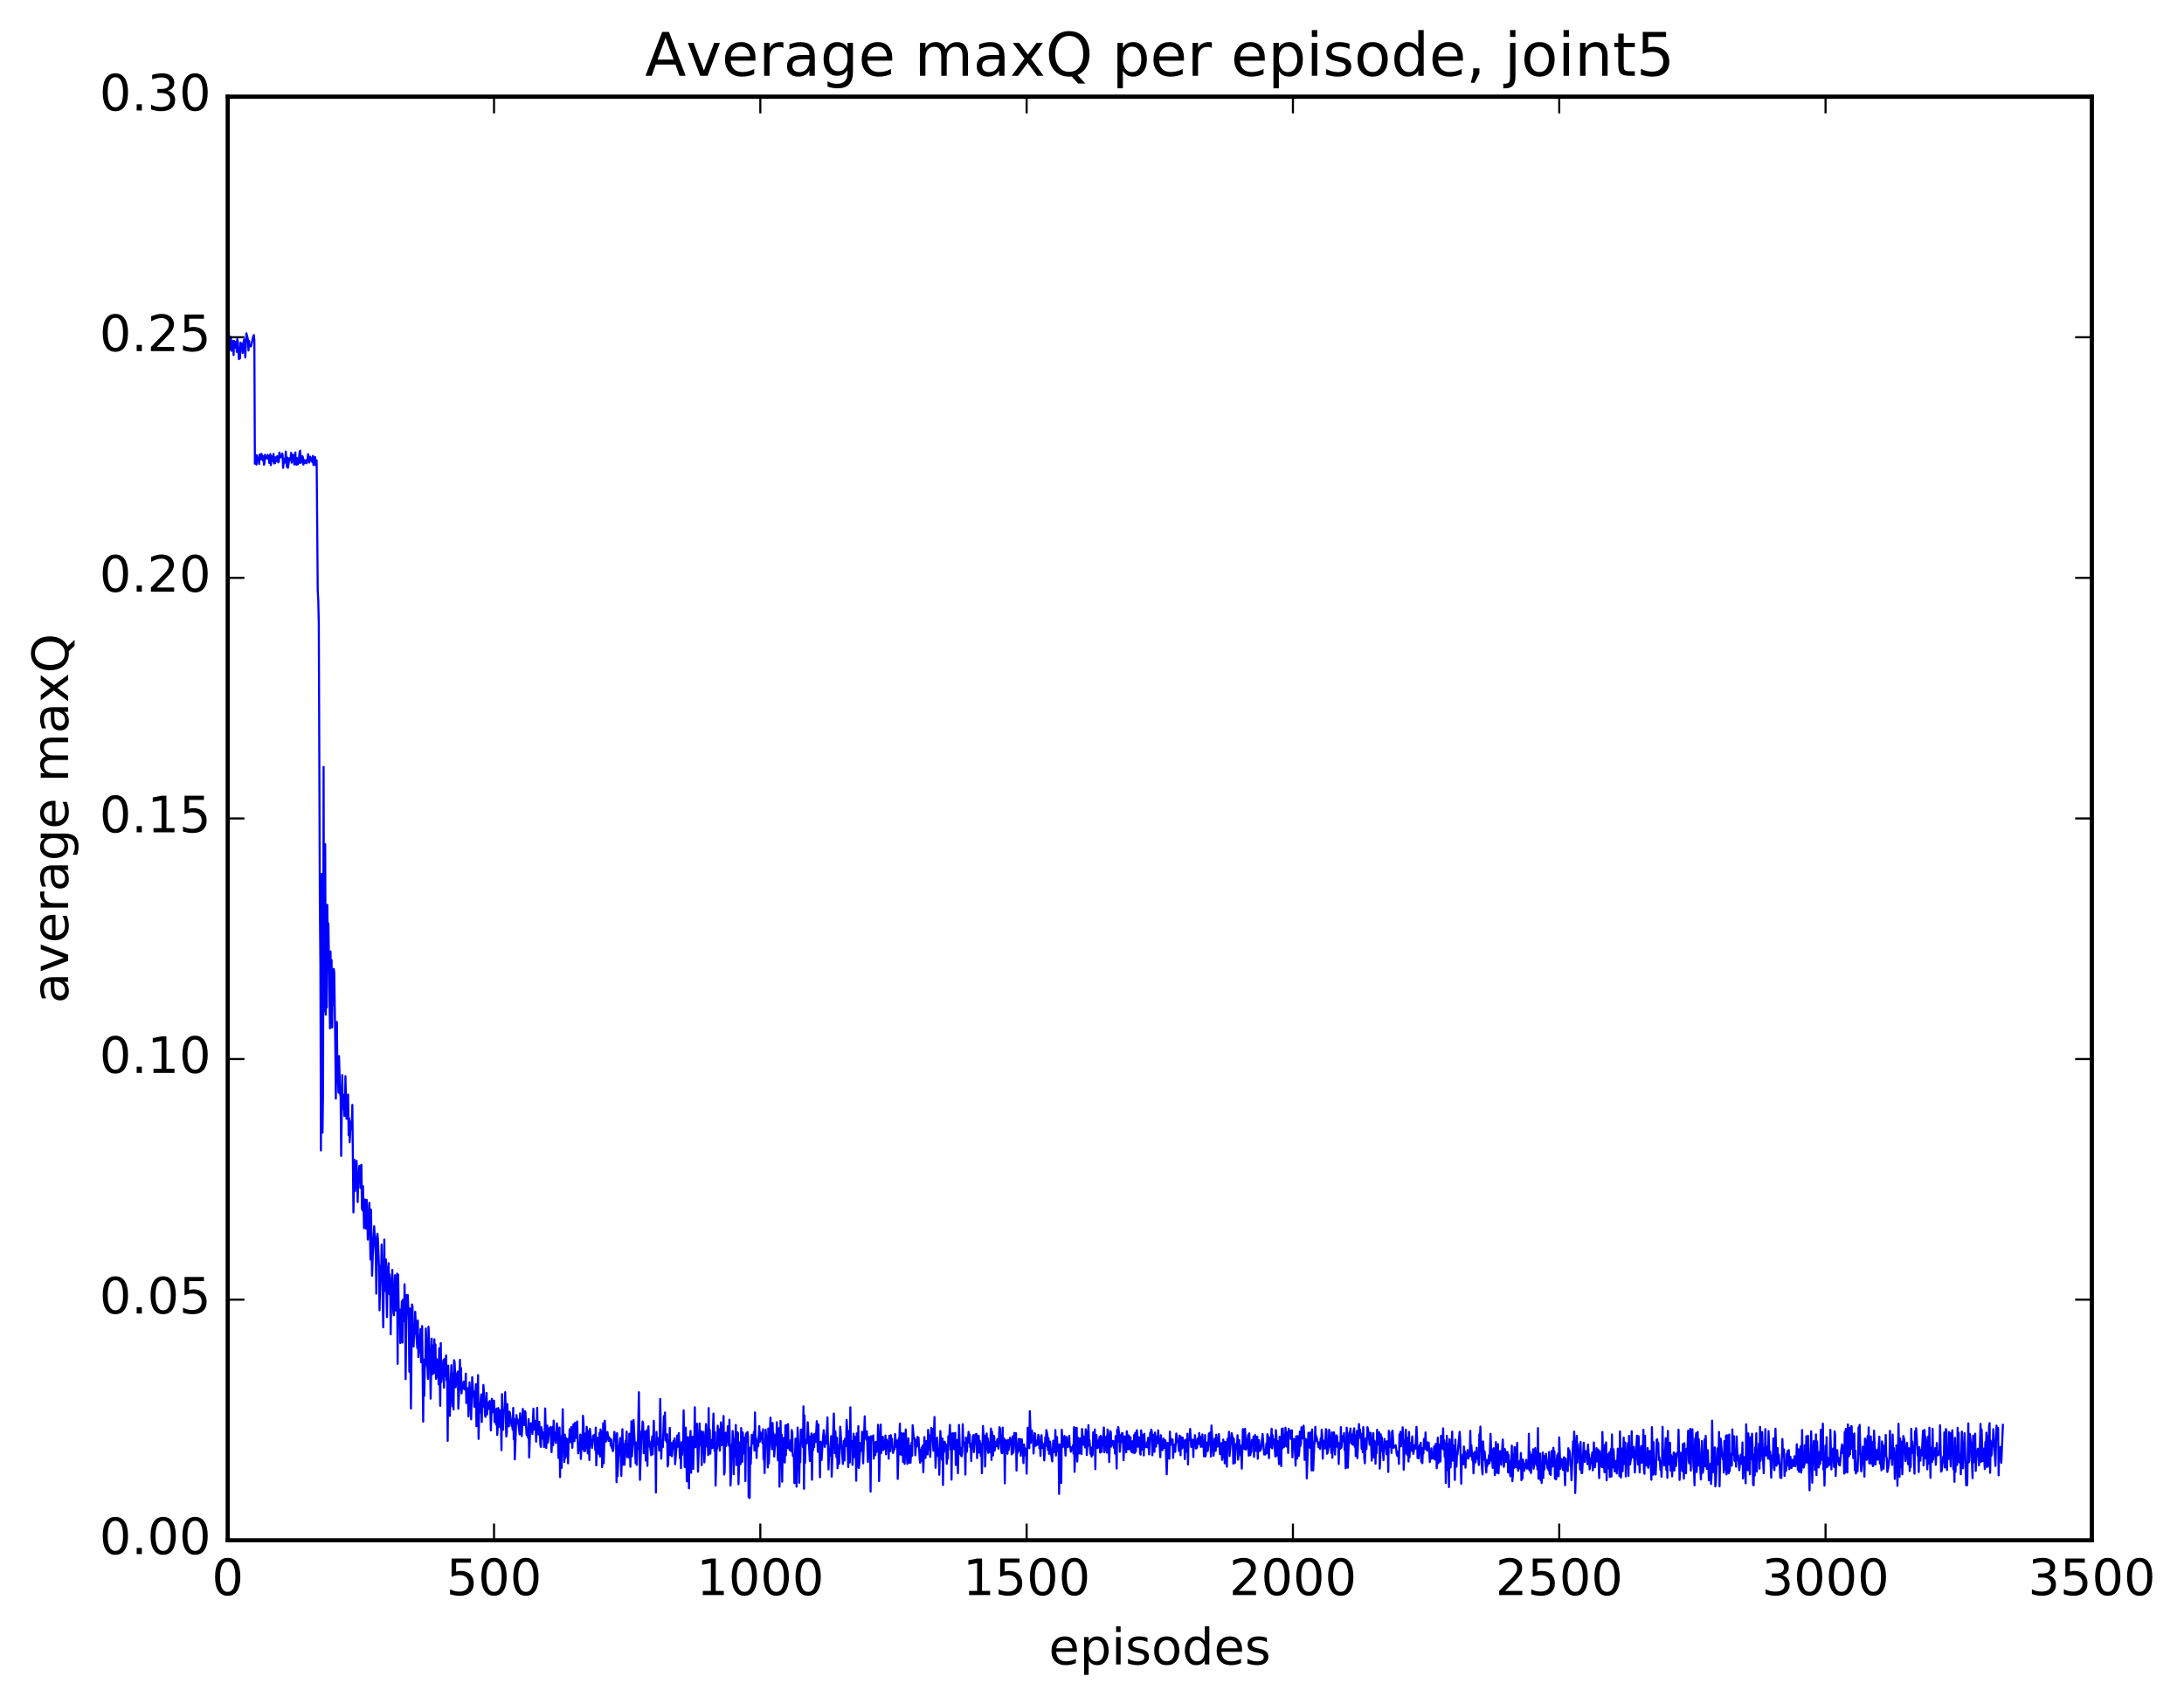 <?xml version="1.0" encoding="utf-8" standalone="no"?>
<!DOCTYPE svg PUBLIC "-//W3C//DTD SVG 1.1//EN"
  "http://www.w3.org/Graphics/SVG/1.1/DTD/svg11.dtd">
<!-- Created with matplotlib (http://matplotlib.org/) -->
<svg height="408pt" version="1.1" viewBox="0 0 523 408" width="523pt" xmlns="http://www.w3.org/2000/svg" xmlns:xlink="http://www.w3.org/1999/xlink">
 <defs>
  <style type="text/css">
*{stroke-linecap:butt;stroke-linejoin:round;stroke-miterlimit:100000;}
  </style>
 </defs>
 <g id="figure_1">
  <g id="patch_1">
   <path d="M 0 408.169 
L 523.403 408.169 
L 523.403 0 
L 0 0 
z
" style="fill:#ffffff;"/>
  </g>
  <g id="axes_1">
   <g id="patch_2">
    <path d="M 54.532 368.742 
L 500.933 368.742 
L 500.933 23.142 
L 54.532 23.142 
z
" style="fill:#ffffff;"/>
   </g>
   <g id="line2d_1">
    <path clip-path="url(#pd9e2515757)" d="M 54.66 83.499 
L 54.788 79.843 
L 55.043 83.665 
L 55.298 80.687 
L 55.425 83.995 
L 55.68 81.989 
L 55.808 81.619 
L 55.935 84.999 
L 56.063 81.625 
L 56.191 83.057 
L 56.318 81.974 
L 56.446 83.269 
L 56.573 81.755 
L 56.701 84.236 
L 56.828 81.204 
L 56.956 81.97 
L 57.211 85.978 
L 57.338 84.411 
L 57.466 85.791 
L 57.594 82.016 
L 57.721 82.83 
L 57.849 82.269 
L 58.104 84.491 
L 58.359 81.616 
L 58.486 81.241 
L 58.741 85.574 
L 58.996 79.794 
L 59.379 81.264 
L 59.507 83.895 
L 59.634 81.616 
L 59.762 82.919 
L 59.889 82.615 
L 60.017 82.96 
L 60.144 82.854 
L 60.527 80.959 
L 60.782 80.207 
L 60.91 81.386 
L 61.037 111.011 
L 61.165 108.89 
L 61.42 111.221 
L 61.547 108.993 
L 61.675 109.896 
L 61.802 109.729 
L 61.93 109.988 
L 62.058 111.064 
L 62.185 108.821 
L 62.313 108.776 
L 62.44 109.962 
L 62.568 108.652 
L 62.695 108.864 
L 62.95 110.222 
L 63.078 109.176 
L 63.205 111.256 
L 63.333 110.938 
L 63.461 108.877 
L 63.588 109.739 
L 63.716 109.79 
L 63.971 109.375 
L 64.098 108.883 
L 64.226 109.891 
L 64.353 109.169 
L 64.481 110.834 
L 64.736 108.72 
L 64.863 111.357 
L 64.991 109.222 
L 65.246 110.384 
L 65.374 110.131 
L 65.501 108.672 
L 65.629 110.952 
L 65.756 110.795 
L 65.884 110.888 
L 66.011 109.476 
L 66.139 110.43 
L 66.266 110.342 
L 66.394 109.2 
L 66.522 109.353 
L 66.649 110.702 
L 66.777 110.393 
L 66.904 108.342 
L 67.032 109.56 
L 67.159 109.219 
L 67.287 109.454 
L 67.414 109.305 
L 67.542 108.556 
L 67.669 108.856 
L 67.797 112.017 
L 68.052 109.813 
L 68.18 109.799 
L 68.307 110.739 
L 68.435 108.11 
L 68.69 111.707 
L 68.817 109.552 
L 68.945 111.999 
L 69.327 109.666 
L 69.455 109.769 
L 69.583 110.096 
L 69.71 108.413 
L 69.838 110.772 
L 70.093 108.911 
L 70.22 108.886 
L 70.475 111.201 
L 70.73 108.321 
L 70.858 111.134 
L 70.986 111.235 
L 71.113 109.644 
L 71.241 111.209 
L 71.496 110.909 
L 71.751 108.214 
L 71.878 107.897 
L 72.006 110.833 
L 72.261 110.238 
L 72.388 109.197 
L 72.516 109.383 
L 72.644 111.216 
L 72.771 110.081 
L 72.899 110.903 
L 73.154 110.222 
L 73.281 110.235 
L 73.409 110.92 
L 73.664 109.661 
L 73.791 108.716 
L 74.047 110.741 
L 74.302 109.33 
L 74.429 110.254 
L 74.557 109.753 
L 74.812 110.659 
L 74.939 109.154 
L 75.067 111.332 
L 75.322 110.04 
L 75.45 109.403 
L 75.577 111.364 
L 75.705 110.994 
L 75.832 110.204 
L 76.087 141.345 
L 76.215 143.686 
L 76.342 149.169 
L 76.597 216.118 
L 76.725 230.842 
L 76.853 275.417 
L 76.98 209.235 
L 77.235 271.167 
L 77.363 260.809 
L 77.49 183.593 
L 77.618 242.077 
L 77.873 202.108 
L 78 242.923 
L 78.128 238.408 
L 78.255 241.171 
L 78.383 216.619 
L 78.511 229.882 
L 78.638 221.059 
L 79.021 246.19 
L 79.148 227.78 
L 79.276 236.242 
L 79.403 229.834 
L 79.531 245.978 
L 79.658 236.586 
L 79.786 240.599 
L 79.914 231.947 
L 80.041 232.686 
L 80.296 250.456 
L 80.424 263.01 
L 80.679 244.651 
L 80.806 258.364 
L 80.934 257.416 
L 81.061 261.579 
L 81.189 252.826 
L 81.444 261.831 
L 81.572 262.539 
L 81.699 276.716 
L 81.954 257.376 
L 82.082 264.916 
L 82.209 265.423 
L 82.337 262.07 
L 82.464 267.138 
L 82.592 267.103 
L 82.719 257.646 
L 82.975 267.847 
L 83.102 266.515 
L 83.23 267.364 
L 83.357 262.029 
L 83.485 271.776 
L 83.612 267.717 
L 83.74 273.458 
L 83.995 268.496 
L 84.122 270.342 
L 84.25 269.267 
L 84.378 264.513 
L 84.633 290.252 
L 84.888 277.647 
L 85.015 285.13 
L 85.143 279.625 
L 85.27 284.462 
L 85.398 277.92 
L 85.653 287.78 
L 85.781 281.941 
L 85.908 281.793 
L 86.036 279.15 
L 86.163 279.097 
L 86.291 284.388 
L 86.418 284.43 
L 86.546 278.847 
L 86.673 289.233 
L 86.801 289.768 
L 86.928 283.96 
L 87.183 294.04 
L 87.439 287.157 
L 87.694 294.146 
L 87.821 287.26 
L 87.949 290.384 
L 88.076 296.754 
L 88.204 292.211 
L 88.331 295.151 
L 88.459 287.969 
L 88.714 301.527 
L 88.842 289.6 
L 89.097 305.399 
L 89.352 298.259 
L 89.607 293.569 
L 89.989 300.465 
L 90.117 309.716 
L 90.245 296.686 
L 90.372 295.361 
L 90.5 296.689 
L 90.755 303.232 
L 90.882 313.689 
L 91.137 303.052 
L 91.265 305.081 
L 91.392 297.956 
L 91.775 317.762 
L 92.03 296.733 
L 92.158 309.069 
L 92.413 301.516 
L 92.668 315.328 
L 92.795 303.337 
L 92.923 304.704 
L 93.05 302.392 
L 93.178 309.762 
L 93.306 305.098 
L 93.433 306.75 
L 93.561 319.425 
L 93.688 310.765 
L 93.816 311.197 
L 93.943 304.011 
L 94.198 314.174 
L 94.326 314.884 
L 94.581 305.314 
L 94.836 313.759 
L 95.091 304.901 
L 95.219 326.513 
L 95.346 305.171 
L 95.474 313.496 
L 95.601 313.455 
L 95.729 314.019 
L 95.856 321.533 
L 95.984 313.521 
L 96.111 314.425 
L 96.239 311.538 
L 96.367 321.41 
L 96.494 311.157 
L 96.749 316.3 
L 96.877 307.453 
L 97.004 312.946 
L 97.132 330.167 
L 97.387 310.067 
L 97.514 311.816 
L 97.642 310.022 
L 97.897 316.044 
L 98.025 328.384 
L 98.152 313.233 
L 98.407 337.189 
L 98.662 312.291 
L 98.79 312.757 
L 98.917 321.762 
L 99.045 322.357 
L 99.172 318.609 
L 99.3 319.273 
L 99.428 314.032 
L 99.683 319.387 
L 99.938 322.773 
L 100.065 316.129 
L 100.193 324.887 
L 100.32 319.726 
L 100.448 323.638 
L 100.575 323.799 
L 100.703 318.194 
L 100.831 326.119 
L 101.086 317.456 
L 101.341 340.357 
L 101.468 325.474 
L 101.596 334.168 
L 101.723 327.545 
L 101.851 326.732 
L 101.978 318.041 
L 102.489 330.101 
L 102.616 317.609 
L 102.999 326.583 
L 103.126 334.832 
L 103.381 320.476 
L 103.509 329.011 
L 103.764 322.082 
L 103.892 328.753 
L 104.019 320.633 
L 104.147 325.026 
L 104.274 321.868 
L 104.402 330.099 
L 104.529 329.6 
L 104.657 325.433 
L 104.784 328.398 
L 104.912 326.045 
L 105.039 331.42 
L 105.167 322.783 
L 105.422 336.553 
L 105.55 321.557 
L 105.677 330.872 
L 105.932 328.591 
L 106.187 325.599 
L 106.315 332.223 
L 106.442 325.344 
L 106.57 329.397 
L 106.825 324.488 
L 106.953 330.39 
L 107.08 329.29 
L 107.208 344.938 
L 107.335 326.937 
L 107.718 338.959 
L 107.973 329.752 
L 108.1 326.826 
L 108.356 336.658 
L 108.483 328.842 
L 108.611 337.435 
L 108.738 325.628 
L 108.866 326.141 
L 109.121 332.111 
L 109.376 328.846 
L 109.503 329.107 
L 109.631 328.335 
L 109.759 337.245 
L 110.014 331.348 
L 110.141 325.523 
L 110.269 332.567 
L 110.396 327.512 
L 110.524 333.574 
L 110.651 332.204 
L 110.779 332.465 
L 111.034 330.761 
L 111.162 332.538 
L 111.289 331.253 
L 111.417 332.704 
L 111.544 328.851 
L 111.672 335.895 
L 111.927 332.309 
L 112.054 332.419 
L 112.182 339.09 
L 112.437 330.946 
L 112.692 335.959 
L 112.82 339.789 
L 113.075 329.695 
L 113.33 334.216 
L 113.457 333.361 
L 113.585 336.793 
L 113.712 333.082 
L 113.84 334.826 
L 113.967 331.383 
L 114.095 341.43 
L 114.35 334.533 
L 114.478 329.214 
L 114.605 344.471 
L 114.733 338.433 
L 114.86 338.168 
L 115.115 335.096 
L 115.243 333.813 
L 115.37 340.432 
L 115.498 334.274 
L 115.626 336.769 
L 115.753 331.55 
L 115.881 333.268 
L 116.136 338.557 
L 116.263 339.203 
L 116.518 333.469 
L 116.646 338.629 
L 116.773 335.968 
L 116.901 337.367 
L 117.028 335.736 
L 117.156 337.118 
L 117.284 335.403 
L 117.411 337.232 
L 117.539 342.44 
L 117.794 334.875 
L 118.049 338.084 
L 118.304 335.318 
L 118.431 340.418 
L 118.559 337.513 
L 118.814 341.036 
L 118.942 337.198 
L 119.069 343.531 
L 119.197 341.752 
L 119.324 337.096 
L 119.579 339.243 
L 119.707 341.632 
L 119.834 337.602 
L 119.962 340.708 
L 120.09 347.171 
L 120.217 333.759 
L 120.472 342.294 
L 120.6 337.553 
L 120.727 337.835 
L 120.855 337.524 
L 120.982 333.284 
L 121.237 343.903 
L 121.365 342.975 
L 121.493 336.131 
L 121.62 340.073 
L 121.748 339.348 
L 121.875 341.457 
L 122.003 337.965 
L 122.13 338.335 
L 122.513 341.336 
L 122.64 340.863 
L 122.768 342.282 
L 122.895 337.063 
L 123.023 344.554 
L 123.151 339.712 
L 123.278 349.38 
L 123.661 338.774 
L 123.916 340.714 
L 124.043 339.883 
L 124.426 343.384 
L 124.554 338.342 
L 124.936 343.814 
L 125.064 341.684 
L 125.191 337.293 
L 125.319 340.863 
L 125.446 340.243 
L 125.574 341.167 
L 125.701 337.812 
L 125.829 338.125 
L 126.084 343.397 
L 126.212 343.638 
L 126.339 343.163 
L 126.467 344.223 
L 126.594 339.763 
L 126.722 348.935 
L 126.977 341.448 
L 127.104 340.713 
L 127.232 342.04 
L 127.359 341.483 
L 127.487 343.303 
L 127.742 337.238 
L 127.87 342.263 
L 127.997 342.031 
L 128.125 341.556 
L 128.252 340.142 
L 128.38 345.128 
L 128.507 342.652 
L 128.635 337.043 
L 128.762 343.366 
L 128.89 343.021 
L 129.018 343.403 
L 129.145 340.413 
L 129.4 345.855 
L 129.528 346.397 
L 129.655 341.672 
L 129.783 342.398 
L 129.91 344.417 
L 130.038 342.938 
L 130.165 343.44 
L 130.293 346.421 
L 130.421 344.466 
L 130.548 337.18 
L 130.803 346.646 
L 131.058 341.282 
L 131.186 345.381 
L 131.568 341.903 
L 131.696 342.471 
L 131.823 341.634 
L 132.079 347.643 
L 132.334 341.598 
L 132.461 346.005 
L 132.589 340.097 
L 132.716 344.888 
L 132.844 342.968 
L 132.971 342.985 
L 133.099 345.443 
L 133.354 340.761 
L 133.609 343.187 
L 133.737 349.04 
L 133.992 341.753 
L 134.119 353.634 
L 134.247 343.807 
L 134.374 345.805 
L 134.502 351.402 
L 134.757 337.368 
L 134.885 344.835 
L 135.012 344.842 
L 135.14 349.998 
L 135.267 343.449 
L 135.395 349.056 
L 135.522 344.254 
L 135.65 348.565 
L 135.777 348.164 
L 135.905 344.506 
L 136.032 350.322 
L 136.16 344.979 
L 136.287 344.948 
L 136.415 342.16 
L 136.543 345.249 
L 136.798 341.621 
L 137.053 346.608 
L 137.308 340.976 
L 137.435 341.086 
L 137.563 345.031 
L 137.69 340.642 
L 137.818 343.999 
L 137.946 344.205 
L 138.073 343.815 
L 138.201 340.3 
L 138.456 347.94 
L 138.583 345.503 
L 138.838 347.19 
L 138.966 343.427 
L 139.093 349.286 
L 139.349 343.605 
L 139.476 346.89 
L 139.604 338.929 
L 139.731 340.498 
L 139.859 347.427 
L 139.986 343.159 
L 140.114 347.365 
L 140.369 345.739 
L 140.496 341.577 
L 140.624 343.016 
L 140.751 347.934 
L 141.007 342.632 
L 141.134 349.535 
L 141.262 342.076 
L 141.389 343.254 
L 141.517 345.855 
L 141.644 345.386 
L 141.772 346.645 
L 141.899 345.686 
L 142.027 343.755 
L 142.154 343.62 
L 142.282 343.766 
L 142.41 343.475 
L 142.537 347.142 
L 142.665 341.776 
L 142.792 350.807 
L 142.92 346.706 
L 143.047 347.778 
L 143.175 344.213 
L 143.302 345.333 
L 143.43 348.102 
L 143.557 343.045 
L 143.685 348.702 
L 143.812 342.214 
L 143.94 344.995 
L 144.068 342.733 
L 144.195 351.224 
L 144.45 340.734 
L 144.578 350.329 
L 144.833 340.113 
L 145.088 345.134 
L 145.471 342.835 
L 145.726 344.935 
L 145.853 344.034 
L 145.981 344.791 
L 146.108 344.41 
L 146.236 346.096 
L 146.363 344.644 
L 146.491 346.62 
L 146.618 346.333 
L 146.746 347.407 
L 146.874 347.053 
L 147.129 342.78 
L 147.384 344.54 
L 147.511 343.565 
L 147.639 354.835 
L 147.766 343.086 
L 147.894 353.401 
L 148.149 347.659 
L 148.532 344.228 
L 148.787 353.332 
L 149.042 342.155 
L 149.297 350.683 
L 149.424 345.745 
L 149.552 350.666 
L 149.807 344.861 
L 149.935 345.979 
L 150.062 342.729 
L 150.19 348.839 
L 150.445 345.84 
L 150.572 348.957 
L 150.7 343.235 
L 150.827 345.387 
L 150.955 351.149 
L 151.21 340.245 
L 151.338 348.642 
L 151.593 343.721 
L 151.72 339.944 
L 152.23 350.311 
L 152.358 345.332 
L 152.485 350.687 
L 152.613 346.283 
L 152.74 346.876 
L 152.996 333.296 
L 153.251 354.284 
L 153.506 346.278 
L 153.633 342.666 
L 153.761 342.893 
L 153.888 340.3 
L 154.016 340.936 
L 154.143 347.891 
L 154.271 347.008 
L 154.399 342.671 
L 154.654 349.653 
L 154.781 347.799 
L 154.909 342.443 
L 155.036 350.924 
L 155.164 342.306 
L 155.291 341.462 
L 155.419 346.244 
L 155.546 345.022 
L 155.929 348.377 
L 156.184 343.884 
L 156.312 348.154 
L 156.567 340.136 
L 156.694 345.73 
L 156.822 346.187 
L 156.949 345.579 
L 157.077 357.301 
L 157.204 342.806 
L 157.332 345.809 
L 157.46 344.371 
L 157.587 344.752 
L 157.715 344.272 
L 157.842 347.268 
L 157.97 344.949 
L 158.097 334.918 
L 158.352 349.216 
L 158.48 345.307 
L 158.607 344.99 
L 158.735 346.423 
L 158.99 339.004 
L 159.118 342.332 
L 159.245 338.156 
L 159.373 344.806 
L 159.5 344.083 
L 159.628 345.175 
L 159.755 343.357 
L 159.883 351.067 
L 160.01 350.531 
L 160.138 344.78 
L 160.266 347.496 
L 160.393 341.821 
L 160.521 348.357 
L 160.776 345.479 
L 160.903 348.624 
L 161.158 345.732 
L 161.286 344.95 
L 161.413 346.636 
L 161.541 344.333 
L 161.668 350.528 
L 162.051 345.806 
L 162.179 343.654 
L 162.306 346.369 
L 162.561 343.073 
L 162.816 349.079 
L 162.944 345.646 
L 163.071 351.477 
L 163.199 345.266 
L 163.327 348.319 
L 163.454 345.897 
L 163.582 346.232 
L 163.709 337.629 
L 163.964 351.206 
L 164.092 348.997 
L 164.219 341.793 
L 164.474 354.625 
L 164.602 344.053 
L 164.73 352.623 
L 164.857 349.806 
L 164.985 356.304 
L 165.112 344.039 
L 165.24 344.878 
L 165.367 342.568 
L 165.495 352.577 
L 165.622 344.901 
L 165.75 347.056 
L 165.877 343.93 
L 166.005 351.661 
L 166.132 345.678 
L 166.26 345.362 
L 166.388 336.903 
L 166.515 346.461 
L 166.898 340.85 
L 167.153 352.328 
L 167.535 340.771 
L 167.663 345.917 
L 167.918 342.655 
L 168.046 350.752 
L 168.173 343.273 
L 168.301 345.59 
L 168.428 342.799 
L 168.683 350.091 
L 168.938 344.669 
L 169.066 340.93 
L 169.321 346.302 
L 169.449 343.052 
L 169.576 348.366 
L 169.704 337.092 
L 169.831 348.012 
L 169.959 342.263 
L 170.086 348.024 
L 170.341 344.731 
L 170.469 345.114 
L 170.596 346.635 
L 170.852 338.407 
L 171.107 347.322 
L 171.234 342.874 
L 171.362 355.649 
L 171.617 346.14 
L 171.744 346.788 
L 171.872 341.309 
L 171.999 346.206 
L 172.127 342.135 
L 172.382 347.29 
L 172.637 340.506 
L 172.892 345.976 
L 173.147 342.358 
L 173.275 338.99 
L 173.402 353.01 
L 173.53 352.363 
L 173.658 343.021 
L 173.785 342.982 
L 173.913 346.162 
L 174.04 344.236 
L 174.168 345.136 
L 174.295 341.444 
L 174.55 346.107 
L 174.678 339.889 
L 174.933 355.629 
L 175.06 353.367 
L 175.188 345.853 
L 175.316 348.476 
L 175.443 342.588 
L 175.571 344.848 
L 175.698 352.943 
L 175.826 344.547 
L 175.953 348.69 
L 176.208 341.13 
L 176.336 350.753 
L 176.591 342.906 
L 176.719 343.072 
L 176.846 355.319 
L 177.101 346.485 
L 177.229 345.274 
L 177.356 350.514 
L 177.484 341.875 
L 177.739 349.959 
L 177.866 342.916 
L 178.122 347.979 
L 178.249 347.499 
L 178.377 344.154 
L 178.504 354.557 
L 178.632 343.382 
L 178.759 343.105 
L 178.887 345.161 
L 179.014 342.818 
L 179.142 344.241 
L 179.269 358.417 
L 179.397 348.08 
L 179.524 358.636 
L 179.652 346.547 
L 179.78 350.453 
L 180.035 343.501 
L 180.162 345.514 
L 180.29 345.568 
L 180.417 344.76 
L 180.545 342.788 
L 180.672 347.27 
L 180.8 338.133 
L 180.927 345.655 
L 181.055 344.221 
L 181.183 349.041 
L 181.31 344.924 
L 181.565 346.254 
L 181.82 341.417 
L 181.948 345.165 
L 182.075 342.823 
L 182.203 343.889 
L 182.33 343.15 
L 182.586 345.428 
L 182.713 342.159 
L 182.841 349.33 
L 182.968 347.702 
L 183.096 352.651 
L 183.351 342.259 
L 183.606 346.159 
L 183.733 344.778 
L 183.861 351.298 
L 183.988 341.974 
L 184.116 350.336 
L 184.499 339.389 
L 184.754 345.164 
L 184.881 346.959 
L 185.009 340.685 
L 185.136 345.003 
L 185.264 343.179 
L 185.391 348.7 
L 185.774 343.501 
L 185.902 345.934 
L 186.029 340.488 
L 186.284 349.599 
L 186.539 341.906 
L 186.667 355.921 
L 186.922 340.182 
L 187.05 348.254 
L 187.177 343.431 
L 187.305 354.729 
L 187.432 345.852 
L 187.56 345.587 
L 187.687 344.246 
L 187.815 349.873 
L 187.942 350.133 
L 188.07 341.258 
L 188.197 348.385 
L 188.325 341.159 
L 188.58 346.692 
L 188.708 340.926 
L 188.835 346.29 
L 188.963 345.606 
L 189.09 347.149 
L 189.345 344.753 
L 189.473 347.475 
L 189.6 342.364 
L 189.728 343.025 
L 189.855 348.455 
L 189.983 348.676 
L 190.111 348.267 
L 190.238 355.069 
L 190.493 344.406 
L 190.621 344.509 
L 190.748 355.902 
L 191.003 341.767 
L 191.258 346.756 
L 191.386 354.98 
L 191.514 347.456 
L 191.641 350.06 
L 191.769 342.285 
L 191.896 342.667 
L 192.024 342.225 
L 192.279 346.461 
L 192.406 336.691 
L 192.534 356.408 
L 192.661 338.867 
L 192.789 350.212 
L 192.917 345.39 
L 193.044 344.839 
L 193.172 345.549 
L 193.299 344.325 
L 193.427 340.472 
L 193.937 349.781 
L 194.064 343.911 
L 194.192 346.132 
L 194.319 343.172 
L 194.447 354.254 
L 194.575 345.648 
L 194.702 347.215 
L 194.83 343.436 
L 194.957 346.439 
L 195.085 343.267 
L 195.34 345.204 
L 195.595 340.214 
L 195.85 347.582 
L 195.978 341.012 
L 196.105 346.752 
L 196.233 346.47 
L 196.36 353.665 
L 196.488 345.166 
L 196.743 349.555 
L 196.998 345.328 
L 197.253 342.376 
L 197.381 343.521 
L 197.508 346.392 
L 197.763 343.917 
L 197.891 345.593 
L 198.146 339.321 
L 198.401 351.785 
L 198.528 348.46 
L 198.656 348.526 
L 199.039 343.823 
L 199.166 353.511 
L 199.676 338.404 
L 199.931 347.918 
L 200.059 342.684 
L 200.314 348.888 
L 200.442 344.222 
L 200.569 351.504 
L 200.824 345.99 
L 200.952 350.43 
L 201.207 341.554 
L 201.845 350.465 
L 202.1 344.926 
L 202.227 349.649 
L 202.355 344.424 
L 202.482 346.214 
L 202.61 346.19 
L 202.737 339.948 
L 202.865 341.985 
L 203.12 351.21 
L 203.247 342.57 
L 203.503 350.117 
L 203.63 336.91 
L 203.758 346.523 
L 203.885 346.44 
L 204.013 344.989 
L 204.14 350.711 
L 204.268 348.116 
L 204.395 343.219 
L 204.65 348.849 
L 204.778 344.008 
L 204.906 345.085 
L 205.033 354.485 
L 205.161 343.14 
L 205.416 351.17 
L 205.543 341.418 
L 205.671 351.432 
L 205.798 350.136 
L 206.053 345.463 
L 206.181 347.355 
L 206.309 347.156 
L 206.436 342.762 
L 206.564 344.343 
L 206.691 350.326 
L 207.074 339.069 
L 207.201 344.141 
L 207.329 343.642 
L 207.456 344.641 
L 207.584 342.653 
L 207.839 349.966 
L 208.094 343.987 
L 208.222 345.828 
L 208.349 345.283 
L 208.477 357.091 
L 208.604 343.837 
L 208.987 344.716 
L 209.114 343.637 
L 209.242 349.214 
L 209.497 345.317 
L 209.625 348.331 
L 209.752 345.177 
L 209.88 347.574 
L 210.007 346.866 
L 210.135 347.505 
L 210.262 341.099 
L 210.39 343.902 
L 210.517 354.577 
L 210.9 341.047 
L 211.028 347.858 
L 211.155 344.463 
L 211.283 345.732 
L 211.41 343.958 
L 211.538 347.146 
L 211.665 345.672 
L 211.793 346.868 
L 212.048 343.657 
L 212.175 348.172 
L 212.303 344.614 
L 212.431 345.231 
L 212.558 346.498 
L 212.686 345.091 
L 212.813 349.213 
L 212.941 343.774 
L 213.196 347.428 
L 213.323 343.577 
L 213.451 346.249 
L 213.578 344.384 
L 213.834 347.843 
L 213.961 347.509 
L 214.089 346.694 
L 214.216 346.974 
L 214.344 343.308 
L 214.599 346.029 
L 214.726 346.448 
L 214.854 344.858 
L 214.981 354.062 
L 215.237 344.359 
L 215.364 344.631 
L 215.492 340.838 
L 215.619 348.198 
L 215.874 343.117 
L 216.002 348.373 
L 216.129 343.902 
L 216.257 349.998 
L 216.384 343.148 
L 216.639 350.454 
L 216.895 342.225 
L 217.15 348.428 
L 217.277 350.47 
L 217.532 344.328 
L 217.787 350.196 
L 217.915 346.151 
L 218.042 350.174 
L 218.298 345.413 
L 218.425 348.507 
L 218.553 341.204 
L 218.808 344.173 
L 218.935 344.192 
L 219.063 344.729 
L 219.19 348.405 
L 219.445 344.697 
L 219.573 346.287 
L 219.701 343.993 
L 219.828 344.855 
L 219.956 344.163 
L 220.211 348.957 
L 220.338 350.185 
L 220.466 347.097 
L 220.593 349.785 
L 220.721 346.526 
L 220.848 346.951 
L 220.976 346.046 
L 221.103 352.458 
L 221.359 344.049 
L 221.614 349.026 
L 221.869 344.981 
L 222.124 348.182 
L 222.251 342.313 
L 222.506 347.026 
L 222.634 343.616 
L 222.762 348.78 
L 223.017 341.833 
L 223.144 343.272 
L 223.272 342.083 
L 223.527 347.294 
L 223.782 339.24 
L 224.037 351.389 
L 224.292 345.643 
L 224.42 344.191 
L 224.675 348.61 
L 224.802 346.77 
L 224.93 353.065 
L 225.185 342.583 
L 225.567 349.474 
L 225.695 344.385 
L 225.823 355.512 
L 225.95 345.138 
L 226.078 347.627 
L 226.205 345.154 
L 226.588 346.059 
L 226.715 350.422 
L 226.843 348.758 
L 226.97 349.198 
L 227.098 343.813 
L 227.226 345.738 
L 227.481 341.106 
L 227.608 347.032 
L 227.736 343.126 
L 227.863 354.234 
L 227.991 344.962 
L 228.118 344.546 
L 228.246 343.115 
L 228.373 346.728 
L 228.501 346.951 
L 228.629 343.131 
L 228.756 343.04 
L 228.884 350.719 
L 229.011 347.01 
L 229.139 348.226 
L 229.266 344.714 
L 229.394 352.699 
L 229.649 341.129 
L 229.904 348.082 
L 230.031 346.621 
L 230.159 348.512 
L 230.287 348.64 
L 230.414 347.749 
L 230.542 340.966 
L 230.669 345.115 
L 230.924 345.585 
L 231.052 346.676 
L 231.179 353.022 
L 231.307 344.152 
L 231.562 347.556 
L 231.69 344.637 
L 231.817 344.384 
L 231.945 342.787 
L 232.072 345.297 
L 232.2 343.442 
L 232.327 346.428 
L 232.455 345.629 
L 232.582 349.762 
L 232.71 345.64 
L 232.837 346.661 
L 232.965 343.862 
L 233.093 343.562 
L 233.22 347.635 
L 233.603 343.376 
L 233.73 344.964 
L 233.858 343.282 
L 233.985 349.077 
L 234.113 344.14 
L 234.24 347.249 
L 234.368 343.735 
L 234.495 347.75 
L 234.623 344.912 
L 234.751 346.057 
L 234.878 348.545 
L 235.006 345.706 
L 235.133 352.685 
L 235.388 341.383 
L 235.643 345.234 
L 235.771 343.679 
L 235.898 351.092 
L 236.026 347.511 
L 236.154 347.102 
L 236.281 343.174 
L 236.409 345.623 
L 236.536 344.358 
L 236.664 347.814 
L 236.791 347.31 
L 236.919 345.281 
L 237.046 347.614 
L 237.301 341.989 
L 237.429 349.501 
L 237.556 342.739 
L 237.812 348.441 
L 237.939 343.72 
L 238.067 343.841 
L 238.194 347.295 
L 238.322 345.165 
L 238.577 346.237 
L 238.832 344.53 
L 239.087 346.822 
L 239.342 341.675 
L 239.47 341.939 
L 239.725 346.499 
L 239.852 347.84 
L 239.98 347.89 
L 240.107 341.78 
L 240.235 347.673 
L 240.49 344.4 
L 240.618 355.118 
L 240.745 345.509 
L 240.873 344.821 
L 241.128 345.138 
L 241.255 348.031 
L 241.383 344.719 
L 241.51 347.173 
L 241.765 345.088 
L 241.893 344.162 
L 242.148 345.518 
L 242.276 348.192 
L 242.531 343.835 
L 242.658 347.802 
L 242.786 346.726 
L 242.913 343.035 
L 243.041 343.124 
L 243.168 345.954 
L 243.296 343.095 
L 243.423 352.053 
L 243.551 345.884 
L 243.679 347.851 
L 243.934 344.485 
L 244.061 347.32 
L 244.316 344.519 
L 244.444 348.523 
L 244.571 344.668 
L 244.699 344.596 
L 244.826 347.326 
L 244.954 347.233 
L 245.082 350.276 
L 245.209 345.798 
L 245.337 346.961 
L 245.464 346.721 
L 245.592 348.464 
L 245.719 347.111 
L 245.847 352.795 
L 246.102 341.802 
L 246.357 346.236 
L 246.484 346.693 
L 246.612 337.831 
L 246.867 345.428 
L 247.122 342.463 
L 247.25 344.677 
L 247.377 344.221 
L 247.505 347.984 
L 247.76 343.095 
L 247.887 343.313 
L 248.015 346.141 
L 248.143 345.08 
L 248.27 345.938 
L 248.398 345.826 
L 248.653 343.501 
L 248.908 346.724 
L 249.035 345.416 
L 249.163 348.551 
L 249.29 343.761 
L 249.418 343.592 
L 249.546 346.649 
L 249.673 345.498 
L 249.928 346.576 
L 250.056 349.633 
L 250.183 347.83 
L 250.311 344.106 
L 250.438 346.2 
L 250.566 342.354 
L 250.821 343.51 
L 250.948 347.117 
L 251.076 344.274 
L 251.204 348.058 
L 251.459 345.116 
L 251.714 348.242 
L 251.969 349.862 
L 252.224 344.891 
L 252.479 347.678 
L 252.607 346.65 
L 252.734 342.344 
L 252.862 348.477 
L 252.989 344.054 
L 253.117 344.029 
L 253.244 347.468 
L 253.372 347.413 
L 253.499 345.805 
L 253.627 357.647 
L 253.754 345.787 
L 253.882 348.595 
L 254.01 346.223 
L 254.137 355.021 
L 254.265 342.286 
L 254.52 346.419 
L 254.902 343.763 
L 255.157 348.475 
L 255.412 344.013 
L 255.668 346.422 
L 255.795 345.503 
L 255.923 345.465 
L 256.05 343.725 
L 256.178 346.416 
L 256.305 346.419 
L 256.433 347.55 
L 256.688 346.48 
L 256.815 346.802 
L 256.943 345.969 
L 257.071 348.017 
L 257.198 341.665 
L 257.326 352.366 
L 257.581 343.153 
L 257.708 341.842 
L 257.836 341.844 
L 257.963 349.897 
L 258.218 344.221 
L 258.474 347.964 
L 258.601 347.66 
L 258.729 344.357 
L 258.856 344.383 
L 258.984 348.118 
L 259.111 342.102 
L 259.366 345.247 
L 259.494 345.916 
L 259.621 343.913 
L 259.749 344.113 
L 259.877 346.522 
L 260.004 342.173 
L 260.132 342.976 
L 260.259 348.347 
L 260.387 345.884 
L 260.514 346.19 
L 260.642 341.185 
L 260.769 344.642 
L 260.897 344.792 
L 261.152 348.09 
L 261.279 347.425 
L 261.407 348.698 
L 261.535 346.493 
L 261.662 348.281 
L 261.79 342.916 
L 261.917 343.541 
L 262.045 344.729 
L 262.172 342.209 
L 262.3 351.727 
L 262.427 343.796 
L 262.555 343.552 
L 262.81 346.671 
L 262.938 346.544 
L 263.065 344.814 
L 263.193 345.033 
L 263.32 343.99 
L 263.448 347.764 
L 263.575 343.736 
L 263.703 344.162 
L 263.83 347.582 
L 263.958 345.507 
L 264.085 345.678 
L 264.341 341.736 
L 264.468 347.691 
L 264.596 344.143 
L 264.723 347.226 
L 264.978 343.825 
L 265.106 347.78 
L 265.233 342.215 
L 265.361 344.078 
L 265.488 344.179 
L 265.616 350.006 
L 265.871 342.618 
L 265.999 342.784 
L 266.126 346.313 
L 266.381 344.94 
L 266.509 345.748 
L 266.636 345.012 
L 266.764 346.61 
L 266.891 346.054 
L 267.019 347.984 
L 267.146 343.811 
L 267.274 345.874 
L 267.402 351.564 
L 267.529 342.243 
L 267.657 345.154 
L 267.784 341.646 
L 268.039 343.533 
L 268.167 347.56 
L 268.422 343.556 
L 268.549 345.25 
L 268.677 343.114 
L 268.805 343.069 
L 268.932 345.241 
L 269.06 349.576 
L 269.315 343.883 
L 269.57 344.26 
L 269.697 347.683 
L 269.825 342.649 
L 270.08 344.309 
L 270.207 346.968 
L 270.335 343.667 
L 270.463 346.894 
L 270.718 344.071 
L 270.845 347.415 
L 271.1 347.656 
L 271.228 345.024 
L 271.355 347.803 
L 271.61 343.51 
L 271.738 347.845 
L 271.866 343.029 
L 271.993 347.509 
L 272.248 342.389 
L 272.376 343.749 
L 272.503 346.355 
L 272.631 344.063 
L 272.886 344.142 
L 273.013 347.87 
L 273.141 348.242 
L 273.269 342.427 
L 273.524 345.812 
L 273.651 347.11 
L 273.779 343.513 
L 273.906 348.435 
L 274.034 343.24 
L 274.161 346.521 
L 274.289 345.982 
L 274.544 346.397 
L 274.671 345.302 
L 274.799 346.489 
L 274.927 344.227 
L 275.182 348.173 
L 275.437 342.967 
L 275.564 344.575 
L 275.692 342.253 
L 275.819 342.724 
L 275.947 348.4 
L 276.202 343.478 
L 276.33 343.971 
L 276.457 347.567 
L 276.585 342.954 
L 276.84 346.325 
L 276.967 343.906 
L 277.222 345.487 
L 277.35 342.43 
L 277.477 344.946 
L 277.605 344.562 
L 277.86 348.862 
L 277.988 343.585 
L 278.243 346.997 
L 278.37 347.173 
L 278.625 344.368 
L 278.753 346.66 
L 278.88 346.636 
L 279.008 344.787 
L 279.135 345.104 
L 279.391 352.961 
L 279.646 345.437 
L 279.773 346.008 
L 279.901 345.684 
L 280.028 349.214 
L 280.156 342.738 
L 280.283 345.98 
L 280.411 344.495 
L 280.538 345.064 
L 280.794 344.603 
L 280.921 349.018 
L 281.049 346.207 
L 281.176 346.718 
L 281.304 345.811 
L 281.431 347.589 
L 281.686 343.179 
L 281.941 345.081 
L 282.069 345.218 
L 282.197 345.906 
L 282.324 347.373 
L 282.452 343.675 
L 282.579 343.806 
L 282.707 348.393 
L 282.834 344.052 
L 283.089 346.729 
L 283.217 344.176 
L 283.344 346.34 
L 283.472 346.111 
L 283.599 344.881 
L 283.727 349.319 
L 283.982 344.638 
L 284.237 347.56 
L 284.365 343.217 
L 284.492 350.589 
L 284.62 344.447 
L 284.747 344.806 
L 284.875 344.717 
L 285.002 342.099 
L 285.258 346.393 
L 285.513 344.653 
L 285.64 344.845 
L 285.768 348.817 
L 285.895 344.733 
L 286.023 345.815 
L 286.15 343.587 
L 286.405 346.781 
L 286.533 345.013 
L 286.661 346.574 
L 286.788 344.393 
L 286.916 345.682 
L 287.043 345.089 
L 287.171 343.061 
L 287.298 345.737 
L 287.426 343.929 
L 287.553 346.393 
L 287.808 345.901 
L 287.936 343.399 
L 288.063 346.397 
L 288.191 344.909 
L 288.319 348.646 
L 288.574 343.562 
L 288.701 348.663 
L 288.956 345.344 
L 289.211 347.392 
L 289.339 346.299 
L 289.466 343.357 
L 289.594 343.104 
L 289.722 345.827 
L 289.849 342.921 
L 289.977 348.716 
L 290.104 341.27 
L 290.359 345.695 
L 290.614 348.499 
L 290.869 344.401 
L 291.125 347.346 
L 291.252 343.468 
L 291.38 346.364 
L 291.507 345.628 
L 291.635 344.216 
L 291.762 346.268 
L 291.89 343.335 
L 292.145 348.113 
L 292.272 345.765 
L 292.4 345.488 
L 292.655 349.499 
L 292.783 348.587 
L 292.91 344.634 
L 293.038 345.256 
L 293.165 346.73 
L 293.293 350.333 
L 293.42 345.189 
L 293.548 346.356 
L 293.675 345.743 
L 293.803 351.131 
L 293.93 344.463 
L 294.058 346.742 
L 294.313 342.777 
L 294.441 348.567 
L 294.951 343.103 
L 295.206 344.429 
L 295.333 350.402 
L 295.461 344.379 
L 295.716 350.233 
L 295.971 345.883 
L 296.099 345.598 
L 296.226 346.101 
L 296.354 343.606 
L 296.481 349.446 
L 296.609 347.886 
L 296.736 344.766 
L 296.864 346.807 
L 296.991 345.977 
L 297.119 348.448 
L 297.247 348.522 
L 297.374 351.593 
L 297.629 342.139 
L 297.757 346.061 
L 297.884 344.981 
L 298.012 346.899 
L 298.139 342.053 
L 298.394 347.062 
L 298.522 346.709 
L 298.65 344.802 
L 298.777 344.676 
L 298.905 343.494 
L 299.032 348.496 
L 299.16 343.142 
L 299.415 348.367 
L 299.542 347.463 
L 299.67 347.597 
L 299.797 344.722 
L 299.925 346.081 
L 300.053 345.697 
L 300.18 343.906 
L 300.308 348.781 
L 300.435 344.012 
L 300.563 343.546 
L 300.818 347.353 
L 300.945 344.171 
L 301.073 343.932 
L 301.2 349.23 
L 301.328 344.915 
L 301.455 344.761 
L 301.711 347.368 
L 301.966 346.926 
L 302.348 343.296 
L 302.731 348.22 
L 302.858 347.658 
L 302.986 348.224 
L 303.114 347.749 
L 303.241 345.61 
L 303.369 347.925 
L 303.496 343.338 
L 303.624 343.63 
L 303.879 349.074 
L 304.006 344.188 
L 304.134 346.262 
L 304.261 346.446 
L 304.517 342.032 
L 304.644 346.751 
L 304.772 343.595 
L 304.899 345.679 
L 305.027 344.565 
L 305.154 345.259 
L 305.409 348.706 
L 305.537 342.381 
L 305.664 343.7 
L 305.792 348.46 
L 305.919 344.987 
L 306.302 350.522 
L 306.43 343.965 
L 306.557 345.369 
L 306.685 344.581 
L 306.812 351.007 
L 306.94 342.07 
L 307.067 346.787 
L 307.195 341.987 
L 307.322 346.448 
L 307.45 346.447 
L 307.578 343.544 
L 307.705 346.139 
L 307.833 341.786 
L 308.088 346.292 
L 308.215 346.281 
L 308.343 342.854 
L 308.47 347.839 
L 308.598 342.061 
L 308.853 343.971 
L 308.981 342.547 
L 309.108 344.48 
L 309.236 344.506 
L 309.363 342.412 
L 309.491 348.887 
L 309.618 345.532 
L 309.746 345.696 
L 309.873 344.494 
L 310.128 347.779 
L 310.256 350.887 
L 310.383 343.861 
L 310.639 349.175 
L 310.766 343.792 
L 311.021 348.552 
L 311.149 347.372 
L 311.276 342.721 
L 311.404 346.186 
L 311.531 345.596 
L 311.659 341.692 
L 311.786 344.33 
L 311.914 344.381 
L 312.042 344.083 
L 312.169 341.308 
L 312.297 343.226 
L 312.424 349.499 
L 312.679 344.456 
L 312.807 344.792 
L 312.934 353.917 
L 313.317 342.991 
L 313.572 343.947 
L 313.7 346.589 
L 313.827 342.936 
L 313.955 345.451 
L 314.082 352.014 
L 314.21 342.235 
L 314.465 352.026 
L 314.72 346.008 
L 314.847 344.828 
L 314.975 341.605 
L 315.103 344.945 
L 315.23 343.833 
L 315.485 345.038 
L 315.74 346.466 
L 315.995 345.273 
L 316.123 346.879 
L 316.25 344.374 
L 316.378 346.064 
L 316.506 342.281 
L 316.633 343.691 
L 316.761 349.202 
L 316.888 344.853 
L 317.143 345.685 
L 317.271 346.768 
L 317.526 342.137 
L 317.653 342.487 
L 317.781 348.031 
L 317.909 347.865 
L 318.164 346.33 
L 318.291 342.284 
L 318.546 346.361 
L 318.674 344.881 
L 318.801 347.81 
L 318.929 342.923 
L 319.056 349.002 
L 319.184 344.663 
L 319.311 347.176 
L 319.439 342.881 
L 319.567 343.711 
L 319.694 348.22 
L 319.822 344.05 
L 319.949 346.406 
L 320.077 343.626 
L 320.204 343.933 
L 320.332 346.298 
L 320.459 345.386 
L 320.587 350.485 
L 320.714 345.533 
L 320.842 345.628 
L 320.97 346.831 
L 321.097 341.648 
L 321.225 346.583 
L 321.48 343.811 
L 321.607 345.054 
L 321.735 344.611 
L 321.862 343.076 
L 321.99 347.155 
L 322.117 346.63 
L 322.245 351.498 
L 322.5 341.787 
L 322.628 344.566 
L 322.755 351.363 
L 323.01 344.433 
L 323.138 342.965 
L 323.265 343.401 
L 323.393 341.983 
L 323.52 345.495 
L 323.648 343.385 
L 323.903 345.867 
L 324.158 342.604 
L 324.286 341.931 
L 324.413 346.358 
L 324.541 343.721 
L 324.668 348.578 
L 324.923 342.573 
L 325.051 349.092 
L 325.306 343.321 
L 325.434 340.908 
L 325.561 342.973 
L 325.689 342.265 
L 325.816 344.356 
L 325.944 343.223 
L 326.071 346.832 
L 326.199 344.791 
L 326.326 347.65 
L 326.454 341.665 
L 326.709 349.065 
L 326.837 350.324 
L 327.092 344.302 
L 327.219 346.898 
L 327.474 341.67 
L 327.729 342.929 
L 327.984 345.86 
L 328.112 345.249 
L 328.239 343.01 
L 328.495 349.675 
L 328.622 344.882 
L 328.75 344.676 
L 328.877 343.09 
L 329.005 348.905 
L 329.132 344.914 
L 329.26 345.416 
L 329.387 350.405 
L 329.515 346.03 
L 329.642 347.926 
L 329.77 342.306 
L 329.898 345.829 
L 330.28 342.893 
L 330.408 351.59 
L 330.535 349.047 
L 330.663 343.401 
L 330.79 346.741 
L 330.918 344.112 
L 331.045 347.385 
L 331.173 347.515 
L 331.3 349.566 
L 331.556 344.489 
L 331.683 346.11 
L 331.811 345.149 
L 332.066 348.162 
L 332.193 345.029 
L 332.321 345.853 
L 332.448 352.39 
L 332.576 342.545 
L 332.703 342.941 
L 332.831 346.391 
L 333.086 344.859 
L 333.214 347.837 
L 333.341 342.792 
L 333.469 342.52 
L 333.724 346.63 
L 333.851 346.085 
L 333.979 346.361 
L 334.106 346.266 
L 334.234 345.995 
L 334.489 348.192 
L 334.617 348.561 
L 334.744 347.502 
L 334.872 348.132 
L 334.999 350.454 
L 335.127 343.399 
L 335.254 343.693 
L 335.382 342.76 
L 335.509 346.253 
L 335.637 343.356 
L 335.764 345.108 
L 335.892 341.693 
L 336.02 343.493 
L 336.147 351.846 
L 336.402 344.835 
L 336.53 347.979 
L 336.657 342.261 
L 336.785 346.536 
L 336.912 344.558 
L 337.04 348.327 
L 337.167 344.184 
L 337.295 349.883 
L 337.423 342.809 
L 337.55 348.869 
L 337.678 345.434 
L 337.805 347.124 
L 337.933 347.314 
L 338.188 343.897 
L 338.443 348.059 
L 338.57 347.443 
L 338.698 346.037 
L 338.953 346.785 
L 339.208 341.577 
L 339.336 344.122 
L 339.463 349.043 
L 339.591 346.283 
L 339.718 349.131 
L 339.973 345.963 
L 340.101 346.597 
L 340.228 345.38 
L 340.356 349.941 
L 340.484 346.663 
L 340.611 350.29 
L 340.739 347.003 
L 340.866 347.967 
L 340.994 344.484 
L 341.121 346.865 
L 341.249 345.576 
L 341.376 342.924 
L 341.504 346.904 
L 341.631 346.977 
L 341.759 347.278 
L 341.887 345.272 
L 342.014 346.437 
L 342.142 345.419 
L 342.397 350.018 
L 342.524 347.289 
L 342.652 349.277 
L 342.779 346.74 
L 342.907 348.701 
L 343.034 348.447 
L 343.162 349.174 
L 343.29 349.191 
L 343.417 346.298 
L 343.672 349.446 
L 343.8 345.669 
L 343.927 346.771 
L 344.055 351.48 
L 344.31 344.167 
L 344.437 350.31 
L 344.565 345.794 
L 344.82 349.888 
L 344.948 349.869 
L 345.075 343.737 
L 345.33 346.765 
L 345.458 346.235 
L 345.585 341.947 
L 345.713 347.035 
L 345.84 344.814 
L 345.968 348.796 
L 346.095 345.52 
L 346.223 355.044 
L 346.478 343.724 
L 346.606 351.878 
L 346.733 345.699 
L 346.988 356.002 
L 347.116 344.571 
L 347.371 351.301 
L 347.754 342.739 
L 347.881 349.691 
L 348.009 345.984 
L 348.136 348.486 
L 348.264 347.263 
L 348.391 354.303 
L 348.519 344.649 
L 348.646 350.806 
L 348.774 351.118 
L 348.901 348.007 
L 349.029 348.223 
L 349.539 342.786 
L 349.667 344.578 
L 349.922 355.205 
L 350.049 349.541 
L 350.177 350.209 
L 350.304 348.199 
L 350.432 350.552 
L 350.559 346.303 
L 350.687 347.79 
L 350.815 347.539 
L 350.942 351.36 
L 351.07 347.977 
L 351.197 348.558 
L 351.325 348.416 
L 351.452 347.141 
L 351.58 349.216 
L 351.707 348.192 
L 351.835 348.7 
L 351.962 348.488 
L 352.09 342.553 
L 352.218 348.585 
L 352.345 345.986 
L 352.6 349.631 
L 352.728 348.001 
L 352.855 352.724 
L 353.11 347.596 
L 353.238 350.027 
L 353.365 350.076 
L 353.62 346.57 
L 353.748 349.221 
L 353.876 347.944 
L 354.003 348.826 
L 354.131 350.715 
L 354.258 343.396 
L 354.386 344.328 
L 354.513 341.531 
L 354.768 350.139 
L 355.023 352.977 
L 355.151 345.075 
L 355.406 349.461 
L 355.534 347.509 
L 355.916 352.521 
L 356.044 349.531 
L 356.171 350.96 
L 356.299 349.536 
L 356.426 349.787 
L 356.554 348.404 
L 356.682 350.376 
L 356.937 343.258 
L 357.192 349.71 
L 357.319 348.412 
L 357.447 351.404 
L 357.574 346.96 
L 357.702 346.703 
L 357.829 348.558 
L 357.957 353.163 
L 358.084 351.477 
L 358.212 345.23 
L 358.34 352.587 
L 358.722 345.727 
L 358.85 352.731 
L 358.977 349.772 
L 359.105 349.428 
L 359.232 347.394 
L 359.487 350.696 
L 359.87 344.615 
L 360.125 351.17 
L 360.253 349.951 
L 360.38 346.916 
L 360.635 349.979 
L 360.89 347.591 
L 361.018 347.631 
L 361.146 352.515 
L 361.273 348.31 
L 361.401 351.118 
L 361.528 349.744 
L 361.656 353.412 
L 361.783 350.43 
L 361.911 350.246 
L 362.038 346.084 
L 362.166 354.592 
L 362.293 353.172 
L 362.421 348.198 
L 362.548 351.417 
L 362.676 346.412 
L 362.804 347.302 
L 362.931 351.277 
L 363.314 345.43 
L 363.441 351.408 
L 363.569 352.103 
L 363.696 350.016 
L 363.824 351.258 
L 363.951 349.7 
L 364.079 351.602 
L 364.207 347.851 
L 364.334 354.358 
L 364.462 349.375 
L 364.589 353.955 
L 364.717 349.46 
L 364.972 352.109 
L 365.227 350.449 
L 365.354 350.972 
L 365.482 349.488 
L 365.61 351.608 
L 365.737 350.181 
L 365.992 351.531 
L 366.12 343.26 
L 366.247 351.994 
L 366.375 347.605 
L 366.63 352.642 
L 366.885 348.228 
L 367.012 349.597 
L 367.14 346.948 
L 367.268 351.608 
L 367.65 346.667 
L 367.905 350.781 
L 368.033 348.419 
L 368.16 351.771 
L 368.288 341.898 
L 368.415 354.021 
L 368.543 352.967 
L 368.798 347.984 
L 368.926 354.361 
L 369.053 351.447 
L 369.181 355.027 
L 369.436 347.729 
L 369.563 353.829 
L 369.691 348.533 
L 369.818 351.822 
L 369.946 350.128 
L 370.074 350.289 
L 370.201 348.029 
L 370.584 351.493 
L 370.711 350.649 
L 370.839 351.958 
L 370.966 347.603 
L 371.094 352.852 
L 371.221 351.4 
L 371.349 353.131 
L 371.604 347.349 
L 371.732 351.111 
L 371.859 350.977 
L 371.987 346.597 
L 372.114 349.158 
L 372.242 347.47 
L 372.369 353.998 
L 372.497 349.382 
L 372.624 354.164 
L 372.752 353.422 
L 372.879 348.419 
L 373.007 349.903 
L 373.135 347.918 
L 373.262 353.403 
L 373.39 344.11 
L 373.645 351.621 
L 373.9 349.263 
L 374.027 349.379 
L 374.155 350.164 
L 374.282 351.909 
L 374.538 348.855 
L 374.793 355.578 
L 374.92 349.199 
L 375.048 350.873 
L 375.175 350.237 
L 375.43 352.208 
L 375.558 346.701 
L 375.685 348.93 
L 375.813 347.196 
L 375.94 347.887 
L 376.068 350.841 
L 376.196 350.843 
L 376.323 354.387 
L 376.578 348.347 
L 376.706 345.039 
L 376.833 347.884 
L 376.961 342.723 
L 377.088 345.394 
L 377.216 357.441 
L 377.599 343.754 
L 377.726 350.127 
L 377.854 345.699 
L 378.109 348.937 
L 378.236 347.558 
L 378.364 351.814 
L 378.491 345.179 
L 378.746 352.689 
L 378.874 352.643 
L 379.257 345.381 
L 379.512 350.01 
L 379.639 347.485 
L 379.894 348.966 
L 380.022 347.3 
L 380.149 350.54 
L 380.277 345.842 
L 380.404 348.077 
L 380.532 348.23 
L 380.66 351.765 
L 380.787 351.017 
L 380.915 349.161 
L 381.042 350.17 
L 381.297 347.717 
L 381.425 351.992 
L 381.552 350.542 
L 381.68 345.337 
L 381.935 351.242 
L 382.318 346.681 
L 382.445 349.853 
L 382.7 347.019 
L 382.955 353.858 
L 383.083 347.374 
L 383.338 350.943 
L 383.466 348.081 
L 383.593 351.201 
L 383.721 342.805 
L 383.976 351.362 
L 384.103 350.42 
L 384.231 352.461 
L 384.358 345.876 
L 384.486 351.891 
L 384.613 345.307 
L 384.741 354.401 
L 384.868 348.4 
L 384.996 351.59 
L 385.124 348.143 
L 385.251 349.246 
L 385.379 347.707 
L 385.506 353.586 
L 385.761 346.913 
L 385.889 353.493 
L 386.016 343.408 
L 386.144 351.334 
L 386.271 350.394 
L 386.399 346.962 
L 386.654 352.262 
L 386.782 350.759 
L 386.909 350.995 
L 387.037 349.71 
L 387.164 352.745 
L 387.419 346.8 
L 387.547 351.009 
L 387.674 349.974 
L 387.802 353.389 
L 387.93 342.686 
L 388.185 353.729 
L 388.44 346.765 
L 388.567 352.208 
L 388.822 344.155 
L 388.95 350.473 
L 389.205 345.336 
L 389.332 353.465 
L 389.46 348.722 
L 389.588 349.886 
L 389.843 345.531 
L 389.97 353.325 
L 390.098 343.75 
L 390.225 350.048 
L 390.353 350.606 
L 390.608 348.88 
L 390.735 342.644 
L 390.863 348.327 
L 390.991 347.383 
L 391.118 348.98 
L 391.246 346.355 
L 391.501 352.508 
L 392.011 343.678 
L 392.266 350.609 
L 392.394 343.843 
L 392.649 352.499 
L 392.776 346.873 
L 392.904 347.071 
L 393.031 346.198 
L 393.159 350.192 
L 393.286 347.221 
L 393.414 347.78 
L 393.541 342.287 
L 393.669 351.764 
L 393.796 352.827 
L 393.924 343.732 
L 394.052 349.803 
L 394.179 349.908 
L 394.307 350.858 
L 394.434 350.636 
L 394.562 346.668 
L 394.689 351.388 
L 394.817 350.032 
L 394.944 350.266 
L 395.072 347.365 
L 395.199 348.514 
L 395.455 354.25 
L 395.582 341.652 
L 395.837 353.054 
L 395.965 345.255 
L 396.22 352.813 
L 396.347 349.931 
L 396.475 353.011 
L 396.602 350.222 
L 396.73 344.692 
L 396.858 344.554 
L 396.985 346.665 
L 397.113 345.453 
L 397.24 349.555 
L 397.368 348.921 
L 397.495 349.742 
L 397.623 351.881 
L 397.75 350.918 
L 397.878 353.541 
L 398.005 349.659 
L 398.133 341.581 
L 398.26 348.953 
L 398.388 348.182 
L 398.516 350.833 
L 398.643 347.307 
L 398.771 347.175 
L 398.898 344.304 
L 399.026 351.905 
L 399.153 345.352 
L 399.281 353.801 
L 399.408 342.57 
L 399.536 350.35 
L 399.663 350.589 
L 399.791 348.852 
L 399.919 345.395 
L 400.046 352.047 
L 400.174 348.336 
L 400.301 349.769 
L 400.429 353.44 
L 400.556 348.775 
L 400.684 349.342 
L 400.811 347.697 
L 400.939 352.071 
L 401.066 348.041 
L 401.322 351.015 
L 401.449 349.912 
L 401.577 347.829 
L 401.704 348.598 
L 401.832 347.789 
L 401.959 342.26 
L 402.214 354.299 
L 402.469 347.798 
L 402.597 350.412 
L 402.724 347.976 
L 402.852 352.192 
L 402.98 345.715 
L 403.235 353.97 
L 403.362 345.51 
L 403.49 352.69 
L 403.617 350.734 
L 403.745 352.7 
L 403.872 346.849 
L 404 347.18 
L 404.127 346.24 
L 404.255 342.503 
L 404.383 349.583 
L 404.51 350.343 
L 404.765 342.088 
L 404.893 352.062 
L 405.02 345.818 
L 405.148 346.805 
L 405.275 342.155 
L 405.53 351.185 
L 405.658 352.005 
L 405.786 355.585 
L 405.913 344.387 
L 406.041 344.838 
L 406.168 343.123 
L 406.296 352.409 
L 406.423 350.176 
L 406.551 342.796 
L 406.678 350.842 
L 406.806 344.545 
L 407.061 349.608 
L 407.316 354.183 
L 407.571 344.963 
L 407.699 352.606 
L 407.826 352.402 
L 408.081 349.13 
L 408.209 344.602 
L 408.336 351.005 
L 408.464 343.744 
L 408.719 351.637 
L 408.847 351.446 
L 408.974 347.185 
L 409.229 354.406 
L 409.357 350.853 
L 409.484 352.118 
L 409.612 350.391 
L 409.739 355.273 
L 409.867 353.203 
L 409.994 340.102 
L 410.25 352.436 
L 410.505 349.82 
L 410.632 346.512 
L 410.76 355.852 
L 410.887 355.127 
L 411.27 346.731 
L 411.525 350.622 
L 411.652 342.815 
L 411.78 355.831 
L 412.035 344.378 
L 412.29 347.26 
L 412.545 349.38 
L 412.673 348.772 
L 412.8 352.54 
L 412.928 344.998 
L 413.055 351.891 
L 413.183 350.582 
L 413.311 343.708 
L 413.438 352.98 
L 413.566 343.599 
L 413.693 349.593 
L 413.821 344.658 
L 413.948 352.715 
L 414.076 343.434 
L 414.203 352.224 
L 414.458 348.033 
L 414.714 350.88 
L 414.841 342.202 
L 414.969 348.257 
L 415.096 346.8 
L 415.224 343.809 
L 415.351 349.633 
L 415.479 349.832 
L 415.606 347.035 
L 415.734 351.119 
L 415.861 343.88 
L 416.116 349.57 
L 416.244 348.404 
L 416.499 351.974 
L 416.882 348.242 
L 417.009 348.828 
L 417.137 350.479 
L 417.264 345.319 
L 417.392 353.941 
L 417.519 349.019 
L 417.647 350.46 
L 417.775 348.812 
L 418.03 355.08 
L 418.157 340.976 
L 418.412 350.361 
L 418.54 351.965 
L 418.667 343.154 
L 418.795 349.708 
L 418.922 350.325 
L 419.05 352.945 
L 419.178 344.075 
L 419.433 349.364 
L 419.56 343.23 
L 419.688 346.625 
L 419.815 355.427 
L 419.943 355.591 
L 420.07 348.199 
L 420.198 353.234 
L 420.325 346.513 
L 420.453 346.61 
L 420.58 343.124 
L 420.708 352.309 
L 420.836 347.165 
L 420.963 347.12 
L 421.091 348.379 
L 421.218 345.593 
L 421.346 351.602 
L 421.473 341.588 
L 421.601 349.71 
L 421.728 348.156 
L 421.856 342.848 
L 421.983 342.853 
L 422.239 350.465 
L 422.366 352.681 
L 422.494 346.706 
L 422.621 347.942 
L 422.749 342.14 
L 422.876 348.458 
L 423.004 346.352 
L 423.131 346.359 
L 423.259 346.939 
L 423.386 349.184 
L 423.514 342.611 
L 423.769 349.321 
L 423.897 347.544 
L 424.152 353.765 
L 424.279 348.466 
L 424.534 349.64 
L 424.662 344.339 
L 424.789 351.39 
L 424.917 351.954 
L 425.172 342.029 
L 425.427 350.892 
L 425.682 346.677 
L 425.81 350.371 
L 425.937 348.246 
L 426.192 350.899 
L 426.32 353.736 
L 426.447 353.405 
L 426.575 353.838 
L 426.83 344.506 
L 426.958 348.613 
L 427.213 347 
L 427.34 353.336 
L 427.595 350.345 
L 427.723 352.124 
L 427.85 348.06 
L 427.978 349.755 
L 428.106 347.328 
L 428.233 350.855 
L 428.361 347.153 
L 428.488 351.721 
L 428.743 348.733 
L 428.998 351.445 
L 429.253 349.483 
L 429.381 350.98 
L 429.509 349.523 
L 429.636 349.642 
L 429.764 348.609 
L 429.891 351.02 
L 430.019 350.158 
L 430.146 350.206 
L 430.274 345.746 
L 430.529 351.863 
L 430.656 346.936 
L 430.784 352.352 
L 430.911 349.382 
L 431.039 351.929 
L 431.167 346.266 
L 431.294 352.544 
L 431.422 351.906 
L 431.549 342.349 
L 431.677 349.809 
L 431.804 348.329 
L 431.932 351.326 
L 432.059 350.853 
L 432.187 346.007 
L 432.314 350.239 
L 432.442 348.533 
L 432.57 343.848 
L 432.825 350.154 
L 432.952 343.725 
L 433.207 351.858 
L 433.335 356.767 
L 433.462 348.23 
L 433.59 348.973 
L 433.717 342.654 
L 433.973 354.967 
L 434.1 347.691 
L 434.228 347.17 
L 434.355 344.991 
L 434.61 351.927 
L 434.865 343.405 
L 434.993 353.134 
L 435.12 345.063 
L 435.375 350.653 
L 435.503 351.317 
L 435.631 350.617 
L 435.758 347.52 
L 435.886 350.446 
L 436.013 342.302 
L 436.141 343.722 
L 436.268 349.478 
L 436.523 340.815 
L 436.651 351.841 
L 436.778 348.931 
L 436.906 355.661 
L 437.161 346.068 
L 437.289 351.307 
L 437.416 344.057 
L 437.544 351.208 
L 437.671 350.944 
L 437.799 349.027 
L 437.926 349.269 
L 438.054 350.722 
L 438.181 350.227 
L 438.309 342.305 
L 438.564 351.787 
L 438.692 347.053 
L 438.819 348.461 
L 438.947 346.784 
L 439.202 351.206 
L 439.329 342.658 
L 439.457 343.535 
L 439.584 353.367 
L 439.839 347.283 
L 439.967 347.164 
L 440.095 349.886 
L 440.222 348.986 
L 440.35 350.648 
L 440.477 349.555 
L 440.605 350.837 
L 440.86 347.555 
L 441.115 345.796 
L 441.242 347.874 
L 441.37 347.395 
L 441.498 346.29 
L 441.625 352.792 
L 441.753 342.829 
L 441.88 352.538 
L 442.008 342.075 
L 442.135 348.059 
L 442.263 345.716 
L 442.39 352.483 
L 442.518 341 
L 442.773 348.636 
L 442.901 341.865 
L 443.028 348.144 
L 443.283 341.434 
L 443.411 341.457 
L 443.538 346.892 
L 443.666 343.445 
L 443.793 349.081 
L 444.048 343.173 
L 444.176 351.974 
L 444.303 347.277 
L 444.431 352.746 
L 444.686 350.82 
L 444.814 352.254 
L 444.941 349.177 
L 445.069 341.697 
L 445.196 348.1 
L 445.324 341.11 
L 445.579 350.518 
L 445.706 352.259 
L 445.962 349.382 
L 446.089 346.331 
L 446.217 350.12 
L 446.344 349.713 
L 446.472 353.504 
L 446.599 344.39 
L 446.727 344.743 
L 446.854 349.099 
L 446.982 349.502 
L 447.109 349.266 
L 447.237 343.777 
L 447.365 348.716 
L 447.492 341.722 
L 447.62 350.311 
L 447.747 346.31 
L 447.875 350.363 
L 448.002 343.904 
L 448.13 349.214 
L 448.257 345.178 
L 448.385 350.558 
L 448.512 350.992 
L 448.64 350.704 
L 448.767 342.501 
L 449.15 350.588 
L 449.278 347.075 
L 449.405 348.199 
L 449.533 347.866 
L 449.66 349.441 
L 450.043 343.936 
L 450.17 350.38 
L 450.298 349.395 
L 450.553 352.003 
L 450.681 345.069 
L 450.808 346.179 
L 451.063 351.608 
L 451.318 345.99 
L 451.446 348.075 
L 451.573 343.524 
L 451.701 348.696 
L 451.829 349.101 
L 451.956 352.398 
L 452.211 351.176 
L 452.466 348.832 
L 452.594 342.549 
L 452.721 349.122 
L 452.849 346.556 
L 452.976 346.712 
L 453.104 350.719 
L 453.231 343.424 
L 453.359 349.113 
L 453.487 346.64 
L 453.614 348.045 
L 453.742 354.04 
L 453.869 349.601 
L 453.997 352.026 
L 454.124 346.027 
L 454.379 355.713 
L 454.634 340.857 
L 454.89 353.535 
L 455.017 344.352 
L 455.145 351.272 
L 455.4 345.138 
L 455.527 352.957 
L 455.655 349.839 
L 455.782 343.782 
L 456.037 344.765 
L 456.293 349.775 
L 456.675 345.424 
L 456.93 350.529 
L 457.058 350.258 
L 457.185 346.709 
L 457.313 352.163 
L 457.44 347.699 
L 457.568 351.204 
L 457.695 342.054 
L 457.823 347.737 
L 457.951 345.108 
L 458.078 347.859 
L 458.206 346.078 
L 458.461 352.804 
L 458.588 342.671 
L 458.716 345.904 
L 458.843 341.926 
L 458.971 343.503 
L 459.226 348.452 
L 459.354 347.776 
L 459.481 352.411 
L 459.609 346.451 
L 459.736 349.678 
L 459.864 349.69 
L 459.991 347.116 
L 460.119 348.456 
L 460.246 347.414 
L 460.501 342.485 
L 460.629 350.829 
L 460.757 348.274 
L 460.884 342.332 
L 461.012 349.115 
L 461.139 344.01 
L 461.267 345.261 
L 461.522 351.758 
L 461.777 343.889 
L 461.904 350.384 
L 462.032 341.788 
L 462.287 353.788 
L 462.415 346.589 
L 462.67 349.998 
L 462.797 342.049 
L 462.925 349.436 
L 463.052 348.126 
L 463.18 348.43 
L 463.307 348.342 
L 463.435 346.664 
L 463.562 350.687 
L 463.818 345.454 
L 463.945 348.172 
L 464.073 348.422 
L 464.2 347.581 
L 464.328 348.214 
L 464.455 348.15 
L 464.583 341.194 
L 464.838 352.313 
L 464.965 352.144 
L 465.348 348.678 
L 465.476 350.083 
L 465.603 342.914 
L 465.731 351.306 
L 465.858 349.8 
L 465.986 342.119 
L 466.113 342.486 
L 466.241 351.92 
L 466.368 346.295 
L 466.496 347.167 
L 466.623 349.267 
L 466.751 342.848 
L 467.134 351.064 
L 467.261 343.062 
L 467.389 348.305 
L 467.516 342.397 
L 467.771 351.776 
L 467.899 349.278 
L 468.026 354.757 
L 468.154 344.224 
L 468.282 352.374 
L 468.409 346.241 
L 468.537 346.751 
L 468.664 350.727 
L 468.792 341.818 
L 468.919 346.185 
L 469.047 343.023 
L 469.174 350.071 
L 469.302 349.571 
L 469.429 348.108 
L 469.557 352.939 
L 469.812 342.726 
L 470.067 351.492 
L 470.195 346.349 
L 470.322 348.525 
L 470.45 343.11 
L 470.832 355.571 
L 470.96 351.564 
L 471.087 355.531 
L 471.343 340.773 
L 471.47 350.096 
L 471.598 349.752 
L 471.725 343.275 
L 472.108 346.914 
L 472.363 353.876 
L 472.49 343.714 
L 472.618 343.715 
L 472.746 350.036 
L 472.873 349.303 
L 473.001 343.227 
L 473.128 352.142 
L 473.256 347.619 
L 473.383 348.402 
L 473.638 346.817 
L 473.893 350.798 
L 474.021 349.455 
L 474.276 340.872 
L 474.404 349.962 
L 474.531 342.203 
L 474.786 349.751 
L 474.914 349.68 
L 475.041 346.801 
L 475.296 351.699 
L 475.424 345.238 
L 475.551 348.088 
L 475.679 342.976 
L 475.807 351.199 
L 475.934 343.8 
L 476.189 350.979 
L 476.317 341.637 
L 476.444 340.7 
L 476.572 352.585 
L 476.699 344.908 
L 476.827 348.565 
L 476.954 348.211 
L 477.082 345.814 
L 477.21 346.001 
L 477.337 342.15 
L 477.847 350.945 
L 478.102 341.289 
L 478.23 344.513 
L 478.485 341.843 
L 478.613 353.186 
L 478.74 347.131 
L 478.868 347.118 
L 478.995 346.413 
L 479.25 350.174 
L 479.633 341.11 
L 479.633 341.11 
" style="fill:none;stroke:#0000ff;stroke-linecap:square;stroke-width:0.5;"/>
   </g>
   <g id="patch_3">
    <path d="M 54.532 368.742 
L 54.532 23.142 
" style="fill:none;stroke:#000000;stroke-linecap:square;stroke-linejoin:miter;"/>
   </g>
   <g id="patch_4">
    <path d="M 500.933 368.742 
L 500.933 23.142 
" style="fill:none;stroke:#000000;stroke-linecap:square;stroke-linejoin:miter;"/>
   </g>
   <g id="patch_5">
    <path d="M 54.532 368.742 
L 500.933 368.742 
" style="fill:none;stroke:#000000;stroke-linecap:square;stroke-linejoin:miter;"/>
   </g>
   <g id="patch_6">
    <path d="M 54.532 23.142 
L 500.933 23.142 
" style="fill:none;stroke:#000000;stroke-linecap:square;stroke-linejoin:miter;"/>
   </g>
   <g id="matplotlib.axis_1">
    <g id="xtick_1">
     <g id="line2d_2">
      <defs>
       <path d="M 0 0 
L 0 -4 
" id="m0104f6963b" style="stroke:#000000;stroke-width:0.5;"/>
      </defs>
      <g>
       <use style="stroke:#000000;stroke-width:0.5;" x="54.532" xlink:href="#m0104f6963b" y="368.742"/>
      </g>
     </g>
     <g id="line2d_3">
      <defs>
       <path d="M 0 0 
L 0 4 
" id="maa1bfbf080" style="stroke:#000000;stroke-width:0.5;"/>
      </defs>
      <g>
       <use style="stroke:#000000;stroke-width:0.5;" x="54.532" xlink:href="#maa1bfbf080" y="23.142"/>
      </g>
     </g>
     <g id="text_1">
      <!-- 0 -->
      <defs>
       <path d="M 31.781 66.406 
Q 24.172 66.406 20.328 58.906 
Q 16.5 51.422 16.5 36.375 
Q 16.5 21.391 20.328 13.891 
Q 24.172 6.391 31.781 6.391 
Q 39.453 6.391 43.281 13.891 
Q 47.125 21.391 47.125 36.375 
Q 47.125 51.422 43.281 58.906 
Q 39.453 66.406 31.781 66.406 
M 31.781 74.219 
Q 44.047 74.219 50.516 64.516 
Q 56.984 54.828 56.984 36.375 
Q 56.984 17.969 50.516 8.266 
Q 44.047 -1.422 31.781 -1.422 
Q 19.531 -1.422 13.062 8.266 
Q 6.594 17.969 6.594 36.375 
Q 6.594 54.828 13.062 64.516 
Q 19.531 74.219 31.781 74.219 
" id="BitstreamVeraSans-Roman-30"/>
      </defs>
      <g transform="translate(50.715 381.86)scale(0.12 -0.12)">
       <use xlink:href="#BitstreamVeraSans-Roman-30"/>
      </g>
     </g>
    </g>
    <g id="xtick_2">
     <g id="line2d_4">
      <g>
       <use style="stroke:#000000;stroke-width:0.5;" x="118.304" xlink:href="#m0104f6963b" y="368.742"/>
      </g>
     </g>
     <g id="line2d_5">
      <g>
       <use style="stroke:#000000;stroke-width:0.5;" x="118.304" xlink:href="#maa1bfbf080" y="23.142"/>
      </g>
     </g>
     <g id="text_2">
      <!-- 500 -->
      <defs>
       <path d="M 10.797 72.906 
L 49.516 72.906 
L 49.516 64.594 
L 19.828 64.594 
L 19.828 46.734 
Q 21.969 47.469 24.109 47.828 
Q 26.266 48.188 28.422 48.188 
Q 40.625 48.188 47.75 41.5 
Q 54.891 34.812 54.891 23.391 
Q 54.891 11.625 47.562 5.094 
Q 40.234 -1.422 26.906 -1.422 
Q 22.312 -1.422 17.547 -0.641 
Q 12.797 0.141 7.719 1.703 
L 7.719 11.625 
Q 12.109 9.234 16.797 8.062 
Q 21.484 6.891 26.703 6.891 
Q 35.156 6.891 40.078 11.328 
Q 45.016 15.766 45.016 23.391 
Q 45.016 31 40.078 35.438 
Q 35.156 39.891 26.703 39.891 
Q 22.75 39.891 18.812 39.016 
Q 14.891 38.141 10.797 36.281 
z
" id="BitstreamVeraSans-Roman-35"/>
      </defs>
      <g transform="translate(106.851 381.86)scale(0.12 -0.12)">
       <use xlink:href="#BitstreamVeraSans-Roman-35"/>
       <use x="63.623" xlink:href="#BitstreamVeraSans-Roman-30"/>
       <use x="127.246" xlink:href="#BitstreamVeraSans-Roman-30"/>
      </g>
     </g>
    </g>
    <g id="xtick_3">
     <g id="line2d_6">
      <g>
       <use style="stroke:#000000;stroke-width:0.5;" x="182.075" xlink:href="#m0104f6963b" y="368.742"/>
      </g>
     </g>
     <g id="line2d_7">
      <g>
       <use style="stroke:#000000;stroke-width:0.5;" x="182.075" xlink:href="#maa1bfbf080" y="23.142"/>
      </g>
     </g>
     <g id="text_3">
      <!-- 1000 -->
      <defs>
       <path d="M 12.406 8.297 
L 28.516 8.297 
L 28.516 63.922 
L 10.984 60.406 
L 10.984 69.391 
L 28.422 72.906 
L 38.281 72.906 
L 38.281 8.297 
L 54.391 8.297 
L 54.391 0 
L 12.406 0 
z
" id="BitstreamVeraSans-Roman-31"/>
      </defs>
      <g transform="translate(166.805 381.86)scale(0.12 -0.12)">
       <use xlink:href="#BitstreamVeraSans-Roman-31"/>
       <use x="63.623" xlink:href="#BitstreamVeraSans-Roman-30"/>
       <use x="127.246" xlink:href="#BitstreamVeraSans-Roman-30"/>
       <use x="190.869" xlink:href="#BitstreamVeraSans-Roman-30"/>
      </g>
     </g>
    </g>
    <g id="xtick_4">
     <g id="line2d_8">
      <g>
       <use style="stroke:#000000;stroke-width:0.5;" x="245.847" xlink:href="#m0104f6963b" y="368.742"/>
      </g>
     </g>
     <g id="line2d_9">
      <g>
       <use style="stroke:#000000;stroke-width:0.5;" x="245.847" xlink:href="#maa1bfbf080" y="23.142"/>
      </g>
     </g>
     <g id="text_4">
      <!-- 1500 -->
      <g transform="translate(230.577 381.86)scale(0.12 -0.12)">
       <use xlink:href="#BitstreamVeraSans-Roman-31"/>
       <use x="63.623" xlink:href="#BitstreamVeraSans-Roman-35"/>
       <use x="127.246" xlink:href="#BitstreamVeraSans-Roman-30"/>
       <use x="190.869" xlink:href="#BitstreamVeraSans-Roman-30"/>
      </g>
     </g>
    </g>
    <g id="xtick_5">
     <g id="line2d_10">
      <g>
       <use style="stroke:#000000;stroke-width:0.5;" x="309.618" xlink:href="#m0104f6963b" y="368.742"/>
      </g>
     </g>
     <g id="line2d_11">
      <g>
       <use style="stroke:#000000;stroke-width:0.5;" x="309.618" xlink:href="#maa1bfbf080" y="23.142"/>
      </g>
     </g>
     <g id="text_5">
      <!-- 2000 -->
      <defs>
       <path d="M 19.188 8.297 
L 53.609 8.297 
L 53.609 0 
L 7.328 0 
L 7.328 8.297 
Q 12.938 14.109 22.625 23.891 
Q 32.328 33.688 34.812 36.531 
Q 39.547 41.844 41.422 45.531 
Q 43.312 49.219 43.312 52.781 
Q 43.312 58.594 39.234 62.25 
Q 35.156 65.922 28.609 65.922 
Q 23.969 65.922 18.812 64.312 
Q 13.672 62.703 7.812 59.422 
L 7.812 69.391 
Q 13.766 71.781 18.938 73 
Q 24.125 74.219 28.422 74.219 
Q 39.75 74.219 46.484 68.547 
Q 53.219 62.891 53.219 53.422 
Q 53.219 48.922 51.531 44.891 
Q 49.859 40.875 45.406 35.406 
Q 44.188 33.984 37.641 27.219 
Q 31.109 20.453 19.188 8.297 
" id="BitstreamVeraSans-Roman-32"/>
      </defs>
      <g transform="translate(294.348 381.86)scale(0.12 -0.12)">
       <use xlink:href="#BitstreamVeraSans-Roman-32"/>
       <use x="63.623" xlink:href="#BitstreamVeraSans-Roman-30"/>
       <use x="127.246" xlink:href="#BitstreamVeraSans-Roman-30"/>
       <use x="190.869" xlink:href="#BitstreamVeraSans-Roman-30"/>
      </g>
     </g>
    </g>
    <g id="xtick_6">
     <g id="line2d_12">
      <g>
       <use style="stroke:#000000;stroke-width:0.5;" x="373.39" xlink:href="#m0104f6963b" y="368.742"/>
      </g>
     </g>
     <g id="line2d_13">
      <g>
       <use style="stroke:#000000;stroke-width:0.5;" x="373.39" xlink:href="#maa1bfbf080" y="23.142"/>
      </g>
     </g>
     <g id="text_6">
      <!-- 2500 -->
      <g transform="translate(358.12 381.86)scale(0.12 -0.12)">
       <use xlink:href="#BitstreamVeraSans-Roman-32"/>
       <use x="63.623" xlink:href="#BitstreamVeraSans-Roman-35"/>
       <use x="127.246" xlink:href="#BitstreamVeraSans-Roman-30"/>
       <use x="190.869" xlink:href="#BitstreamVeraSans-Roman-30"/>
      </g>
     </g>
    </g>
    <g id="xtick_7">
     <g id="line2d_14">
      <g>
       <use style="stroke:#000000;stroke-width:0.5;" x="437.161" xlink:href="#m0104f6963b" y="368.742"/>
      </g>
     </g>
     <g id="line2d_15">
      <g>
       <use style="stroke:#000000;stroke-width:0.5;" x="437.161" xlink:href="#maa1bfbf080" y="23.142"/>
      </g>
     </g>
     <g id="text_7">
      <!-- 3000 -->
      <defs>
       <path d="M 40.578 39.312 
Q 47.656 37.797 51.625 33 
Q 55.609 28.219 55.609 21.188 
Q 55.609 10.406 48.188 4.484 
Q 40.766 -1.422 27.094 -1.422 
Q 22.516 -1.422 17.656 -0.516 
Q 12.797 0.391 7.625 2.203 
L 7.625 11.719 
Q 11.719 9.328 16.594 8.109 
Q 21.484 6.891 26.812 6.891 
Q 36.078 6.891 40.938 10.547 
Q 45.797 14.203 45.797 21.188 
Q 45.797 27.641 41.281 31.266 
Q 36.766 34.906 28.719 34.906 
L 20.219 34.906 
L 20.219 43.016 
L 29.109 43.016 
Q 36.375 43.016 40.234 45.922 
Q 44.094 48.828 44.094 54.297 
Q 44.094 59.906 40.109 62.906 
Q 36.141 65.922 28.719 65.922 
Q 24.656 65.922 20.016 65.031 
Q 15.375 64.156 9.812 62.312 
L 9.812 71.094 
Q 15.438 72.656 20.344 73.438 
Q 25.25 74.219 29.594 74.219 
Q 40.828 74.219 47.359 69.109 
Q 53.906 64.016 53.906 55.328 
Q 53.906 49.266 50.438 45.094 
Q 46.969 40.922 40.578 39.312 
" id="BitstreamVeraSans-Roman-33"/>
      </defs>
      <g transform="translate(421.891 381.86)scale(0.12 -0.12)">
       <use xlink:href="#BitstreamVeraSans-Roman-33"/>
       <use x="63.623" xlink:href="#BitstreamVeraSans-Roman-30"/>
       <use x="127.246" xlink:href="#BitstreamVeraSans-Roman-30"/>
       <use x="190.869" xlink:href="#BitstreamVeraSans-Roman-30"/>
      </g>
     </g>
    </g>
    <g id="xtick_8">
     <g id="line2d_16">
      <g>
       <use style="stroke:#000000;stroke-width:0.5;" x="500.933" xlink:href="#m0104f6963b" y="368.742"/>
      </g>
     </g>
     <g id="line2d_17">
      <g>
       <use style="stroke:#000000;stroke-width:0.5;" x="500.933" xlink:href="#maa1bfbf080" y="23.142"/>
      </g>
     </g>
     <g id="text_8">
      <!-- 3500 -->
      <g transform="translate(485.663 381.86)scale(0.12 -0.12)">
       <use xlink:href="#BitstreamVeraSans-Roman-33"/>
       <use x="63.623" xlink:href="#BitstreamVeraSans-Roman-35"/>
       <use x="127.246" xlink:href="#BitstreamVeraSans-Roman-30"/>
       <use x="190.869" xlink:href="#BitstreamVeraSans-Roman-30"/>
      </g>
     </g>
    </g>
    <g id="text_9">
     <!-- episodes -->
     <defs>
      <path d="M 45.406 46.391 
L 45.406 75.984 
L 54.391 75.984 
L 54.391 0 
L 45.406 0 
L 45.406 8.203 
Q 42.578 3.328 38.25 0.953 
Q 33.938 -1.422 27.875 -1.422 
Q 17.969 -1.422 11.734 6.484 
Q 5.516 14.406 5.516 27.297 
Q 5.516 40.188 11.734 48.094 
Q 17.969 56 27.875 56 
Q 33.938 56 38.25 53.625 
Q 42.578 51.266 45.406 46.391 
M 14.797 27.297 
Q 14.797 17.391 18.875 11.75 
Q 22.953 6.109 30.078 6.109 
Q 37.203 6.109 41.297 11.75 
Q 45.406 17.391 45.406 27.297 
Q 45.406 37.203 41.297 42.844 
Q 37.203 48.484 30.078 48.484 
Q 22.953 48.484 18.875 42.844 
Q 14.797 37.203 14.797 27.297 
" id="BitstreamVeraSans-Roman-64"/>
      <path d="M 9.422 54.688 
L 18.406 54.688 
L 18.406 0 
L 9.422 0 
z
M 9.422 75.984 
L 18.406 75.984 
L 18.406 64.594 
L 9.422 64.594 
z
" id="BitstreamVeraSans-Roman-69"/>
      <path d="M 30.609 48.391 
Q 23.391 48.391 19.188 42.75 
Q 14.984 37.109 14.984 27.297 
Q 14.984 17.484 19.156 11.844 
Q 23.344 6.203 30.609 6.203 
Q 37.797 6.203 41.984 11.859 
Q 46.188 17.531 46.188 27.297 
Q 46.188 37.016 41.984 42.703 
Q 37.797 48.391 30.609 48.391 
M 30.609 56 
Q 42.328 56 49.016 48.375 
Q 55.719 40.766 55.719 27.297 
Q 55.719 13.875 49.016 6.219 
Q 42.328 -1.422 30.609 -1.422 
Q 18.844 -1.422 12.172 6.219 
Q 5.516 13.875 5.516 27.297 
Q 5.516 40.766 12.172 48.375 
Q 18.844 56 30.609 56 
" id="BitstreamVeraSans-Roman-6f"/>
      <path d="M 56.203 29.594 
L 56.203 25.203 
L 14.891 25.203 
Q 15.484 15.922 20.484 11.062 
Q 25.484 6.203 34.422 6.203 
Q 39.594 6.203 44.453 7.469 
Q 49.312 8.734 54.109 11.281 
L 54.109 2.781 
Q 49.266 0.734 44.188 -0.344 
Q 39.109 -1.422 33.891 -1.422 
Q 20.797 -1.422 13.156 6.188 
Q 5.516 13.812 5.516 26.812 
Q 5.516 40.234 12.766 48.109 
Q 20.016 56 32.328 56 
Q 43.359 56 49.781 48.891 
Q 56.203 41.797 56.203 29.594 
M 47.219 32.234 
Q 47.125 39.594 43.094 43.984 
Q 39.062 48.391 32.422 48.391 
Q 24.906 48.391 20.391 44.141 
Q 15.875 39.891 15.188 32.172 
z
" id="BitstreamVeraSans-Roman-65"/>
      <path d="M 44.281 53.078 
L 44.281 44.578 
Q 40.484 46.531 36.375 47.5 
Q 32.281 48.484 27.875 48.484 
Q 21.188 48.484 17.844 46.438 
Q 14.5 44.391 14.5 40.281 
Q 14.5 37.156 16.891 35.375 
Q 19.281 33.594 26.516 31.984 
L 29.594 31.297 
Q 39.156 29.25 43.188 25.516 
Q 47.219 21.781 47.219 15.094 
Q 47.219 7.469 41.188 3.016 
Q 35.156 -1.422 24.609 -1.422 
Q 20.219 -1.422 15.453 -0.562 
Q 10.688 0.297 5.422 2 
L 5.422 11.281 
Q 10.406 8.688 15.234 7.391 
Q 20.062 6.109 24.812 6.109 
Q 31.156 6.109 34.562 8.281 
Q 37.984 10.453 37.984 14.406 
Q 37.984 18.062 35.516 20.016 
Q 33.062 21.969 24.703 23.781 
L 21.578 24.516 
Q 13.234 26.266 9.516 29.906 
Q 5.812 33.547 5.812 39.891 
Q 5.812 47.609 11.281 51.797 
Q 16.75 56 26.812 56 
Q 31.781 56 36.172 55.266 
Q 40.578 54.547 44.281 53.078 
" id="BitstreamVeraSans-Roman-73"/>
      <path d="M 18.109 8.203 
L 18.109 -20.797 
L 9.078 -20.797 
L 9.078 54.688 
L 18.109 54.688 
L 18.109 46.391 
Q 20.953 51.266 25.266 53.625 
Q 29.594 56 35.594 56 
Q 45.562 56 51.781 48.094 
Q 58.016 40.188 58.016 27.297 
Q 58.016 14.406 51.781 6.484 
Q 45.562 -1.422 35.594 -1.422 
Q 29.594 -1.422 25.266 0.953 
Q 20.953 3.328 18.109 8.203 
M 48.688 27.297 
Q 48.688 37.203 44.609 42.844 
Q 40.531 48.484 33.406 48.484 
Q 26.266 48.484 22.188 42.844 
Q 18.109 37.203 18.109 27.297 
Q 18.109 17.391 22.188 11.75 
Q 26.266 6.109 33.406 6.109 
Q 40.531 6.109 44.609 11.75 
Q 48.688 17.391 48.688 27.297 
" id="BitstreamVeraSans-Roman-70"/>
     </defs>
     <g transform="translate(251.141 398.474)scale(0.12 -0.12)">
      <use xlink:href="#BitstreamVeraSans-Roman-65"/>
      <use x="61.523" xlink:href="#BitstreamVeraSans-Roman-70"/>
      <use x="125.0" xlink:href="#BitstreamVeraSans-Roman-69"/>
      <use x="152.783" xlink:href="#BitstreamVeraSans-Roman-73"/>
      <use x="204.883" xlink:href="#BitstreamVeraSans-Roman-6f"/>
      <use x="266.064" xlink:href="#BitstreamVeraSans-Roman-64"/>
      <use x="329.541" xlink:href="#BitstreamVeraSans-Roman-65"/>
      <use x="391.064" xlink:href="#BitstreamVeraSans-Roman-73"/>
     </g>
    </g>
   </g>
   <g id="matplotlib.axis_2">
    <g id="ytick_1">
     <g id="line2d_18">
      <defs>
       <path d="M 0 0 
L 4 0 
" id="m60ca2d24d3" style="stroke:#000000;stroke-width:0.5;"/>
      </defs>
      <g>
       <use style="stroke:#000000;stroke-width:0.5;" x="54.532" xlink:href="#m60ca2d24d3" y="368.742"/>
      </g>
     </g>
     <g id="line2d_19">
      <defs>
       <path d="M 0 0 
L -4 0 
" id="m228d2949da" style="stroke:#000000;stroke-width:0.5;"/>
      </defs>
      <g>
       <use style="stroke:#000000;stroke-width:0.5;" x="500.933" xlink:href="#m228d2949da" y="368.742"/>
      </g>
     </g>
     <g id="text_10">
      <!-- 0.00 -->
      <defs>
       <path d="M 10.688 12.406 
L 21 12.406 
L 21 0 
L 10.688 0 
z
" id="BitstreamVeraSans-Roman-2e"/>
      </defs>
      <g transform="translate(23.814 372.053)scale(0.12 -0.12)">
       <use xlink:href="#BitstreamVeraSans-Roman-30"/>
       <use x="63.623" xlink:href="#BitstreamVeraSans-Roman-2e"/>
       <use x="95.41" xlink:href="#BitstreamVeraSans-Roman-30"/>
       <use x="159.033" xlink:href="#BitstreamVeraSans-Roman-30"/>
      </g>
     </g>
    </g>
    <g id="ytick_2">
     <g id="line2d_20">
      <g>
       <use style="stroke:#000000;stroke-width:0.5;" x="54.532" xlink:href="#m60ca2d24d3" y="311.142"/>
      </g>
     </g>
     <g id="line2d_21">
      <g>
       <use style="stroke:#000000;stroke-width:0.5;" x="500.933" xlink:href="#m228d2949da" y="311.142"/>
      </g>
     </g>
     <g id="text_11">
      <!-- 0.05 -->
      <g transform="translate(23.814 314.453)scale(0.12 -0.12)">
       <use xlink:href="#BitstreamVeraSans-Roman-30"/>
       <use x="63.623" xlink:href="#BitstreamVeraSans-Roman-2e"/>
       <use x="95.41" xlink:href="#BitstreamVeraSans-Roman-30"/>
       <use x="159.033" xlink:href="#BitstreamVeraSans-Roman-35"/>
      </g>
     </g>
    </g>
    <g id="ytick_3">
     <g id="line2d_22">
      <g>
       <use style="stroke:#000000;stroke-width:0.5;" x="54.532" xlink:href="#m60ca2d24d3" y="253.542"/>
      </g>
     </g>
     <g id="line2d_23">
      <g>
       <use style="stroke:#000000;stroke-width:0.5;" x="500.933" xlink:href="#m228d2949da" y="253.542"/>
      </g>
     </g>
     <g id="text_12">
      <!-- 0.10 -->
      <g transform="translate(23.814 256.853)scale(0.12 -0.12)">
       <use xlink:href="#BitstreamVeraSans-Roman-30"/>
       <use x="63.623" xlink:href="#BitstreamVeraSans-Roman-2e"/>
       <use x="95.41" xlink:href="#BitstreamVeraSans-Roman-31"/>
       <use x="159.033" xlink:href="#BitstreamVeraSans-Roman-30"/>
      </g>
     </g>
    </g>
    <g id="ytick_4">
     <g id="line2d_24">
      <g>
       <use style="stroke:#000000;stroke-width:0.5;" x="54.532" xlink:href="#m60ca2d24d3" y="195.942"/>
      </g>
     </g>
     <g id="line2d_25">
      <g>
       <use style="stroke:#000000;stroke-width:0.5;" x="500.933" xlink:href="#m228d2949da" y="195.942"/>
      </g>
     </g>
     <g id="text_13">
      <!-- 0.15 -->
      <g transform="translate(23.814 199.253)scale(0.12 -0.12)">
       <use xlink:href="#BitstreamVeraSans-Roman-30"/>
       <use x="63.623" xlink:href="#BitstreamVeraSans-Roman-2e"/>
       <use x="95.41" xlink:href="#BitstreamVeraSans-Roman-31"/>
       <use x="159.033" xlink:href="#BitstreamVeraSans-Roman-35"/>
      </g>
     </g>
    </g>
    <g id="ytick_5">
     <g id="line2d_26">
      <g>
       <use style="stroke:#000000;stroke-width:0.5;" x="54.532" xlink:href="#m60ca2d24d3" y="138.342"/>
      </g>
     </g>
     <g id="line2d_27">
      <g>
       <use style="stroke:#000000;stroke-width:0.5;" x="500.933" xlink:href="#m228d2949da" y="138.342"/>
      </g>
     </g>
     <g id="text_14">
      <!-- 0.20 -->
      <g transform="translate(23.814 141.653)scale(0.12 -0.12)">
       <use xlink:href="#BitstreamVeraSans-Roman-30"/>
       <use x="63.623" xlink:href="#BitstreamVeraSans-Roman-2e"/>
       <use x="95.41" xlink:href="#BitstreamVeraSans-Roman-32"/>
       <use x="159.033" xlink:href="#BitstreamVeraSans-Roman-30"/>
      </g>
     </g>
    </g>
    <g id="ytick_6">
     <g id="line2d_28">
      <g>
       <use style="stroke:#000000;stroke-width:0.5;" x="54.532" xlink:href="#m60ca2d24d3" y="80.742"/>
      </g>
     </g>
     <g id="line2d_29">
      <g>
       <use style="stroke:#000000;stroke-width:0.5;" x="500.933" xlink:href="#m228d2949da" y="80.742"/>
      </g>
     </g>
     <g id="text_15">
      <!-- 0.25 -->
      <g transform="translate(23.814 84.053)scale(0.12 -0.12)">
       <use xlink:href="#BitstreamVeraSans-Roman-30"/>
       <use x="63.623" xlink:href="#BitstreamVeraSans-Roman-2e"/>
       <use x="95.41" xlink:href="#BitstreamVeraSans-Roman-32"/>
       <use x="159.033" xlink:href="#BitstreamVeraSans-Roman-35"/>
      </g>
     </g>
    </g>
    <g id="ytick_7">
     <g id="line2d_30">
      <g>
       <use style="stroke:#000000;stroke-width:0.5;" x="54.532" xlink:href="#m60ca2d24d3" y="23.142"/>
      </g>
     </g>
     <g id="line2d_31">
      <g>
       <use style="stroke:#000000;stroke-width:0.5;" x="500.933" xlink:href="#m228d2949da" y="23.142"/>
      </g>
     </g>
     <g id="text_16">
      <!-- 0.30 -->
      <g transform="translate(23.814 26.453)scale(0.12 -0.12)">
       <use xlink:href="#BitstreamVeraSans-Roman-30"/>
       <use x="63.623" xlink:href="#BitstreamVeraSans-Roman-2e"/>
       <use x="95.41" xlink:href="#BitstreamVeraSans-Roman-33"/>
       <use x="159.033" xlink:href="#BitstreamVeraSans-Roman-30"/>
      </g>
     </g>
    </g>
    <g id="text_17">
     <!-- average maxQ -->
     <defs>
      <path d="M 41.109 46.297 
Q 39.594 47.172 37.812 47.578 
Q 36.031 48 33.891 48 
Q 26.266 48 22.188 43.047 
Q 18.109 38.094 18.109 28.812 
L 18.109 0 
L 9.078 0 
L 9.078 54.688 
L 18.109 54.688 
L 18.109 46.188 
Q 20.953 51.172 25.484 53.578 
Q 30.031 56 36.531 56 
Q 37.453 56 38.578 55.875 
Q 39.703 55.766 41.062 55.516 
z
" id="BitstreamVeraSans-Roman-72"/>
      <path d="M 54.891 54.688 
L 35.109 28.078 
L 55.906 0 
L 45.312 0 
L 29.391 21.484 
L 13.484 0 
L 2.875 0 
L 24.125 28.609 
L 4.688 54.688 
L 15.281 54.688 
L 29.781 35.203 
L 44.281 54.688 
z
" id="BitstreamVeraSans-Roman-78"/>
      <path d="M 39.406 66.219 
Q 28.656 66.219 22.328 58.203 
Q 16.016 50.203 16.016 36.375 
Q 16.016 22.609 22.328 14.594 
Q 28.656 6.594 39.406 6.594 
Q 50.141 6.594 56.422 14.594 
Q 62.703 22.609 62.703 36.375 
Q 62.703 50.203 56.422 58.203 
Q 50.141 66.219 39.406 66.219 
M 53.219 1.312 
L 66.219 -12.891 
L 54.297 -12.891 
L 43.5 -1.219 
Q 41.891 -1.312 41.031 -1.359 
Q 40.188 -1.422 39.406 -1.422 
Q 24.031 -1.422 14.812 8.859 
Q 5.609 19.141 5.609 36.375 
Q 5.609 53.656 14.812 63.938 
Q 24.031 74.219 39.406 74.219 
Q 54.734 74.219 63.906 63.938 
Q 73.094 53.656 73.094 36.375 
Q 73.094 23.688 67.984 14.641 
Q 62.891 5.609 53.219 1.312 
" id="BitstreamVeraSans-Roman-51"/>
      <path d="M 34.281 27.484 
Q 23.391 27.484 19.188 25 
Q 14.984 22.516 14.984 16.5 
Q 14.984 11.719 18.141 8.906 
Q 21.297 6.109 26.703 6.109 
Q 34.188 6.109 38.703 11.406 
Q 43.219 16.703 43.219 25.484 
L 43.219 27.484 
z
M 52.203 31.203 
L 52.203 0 
L 43.219 0 
L 43.219 8.297 
Q 40.141 3.328 35.547 0.953 
Q 30.953 -1.422 24.312 -1.422 
Q 15.922 -1.422 10.953 3.297 
Q 6 8.016 6 15.922 
Q 6 25.141 12.172 29.828 
Q 18.359 34.516 30.609 34.516 
L 43.219 34.516 
L 43.219 35.406 
Q 43.219 41.609 39.141 45 
Q 35.062 48.391 27.688 48.391 
Q 23 48.391 18.547 47.266 
Q 14.109 46.141 10.016 43.891 
L 10.016 52.203 
Q 14.938 54.109 19.578 55.047 
Q 24.219 56 28.609 56 
Q 40.484 56 46.344 49.844 
Q 52.203 43.703 52.203 31.203 
" id="BitstreamVeraSans-Roman-61"/>
      <path d="M 2.984 54.688 
L 12.5 54.688 
L 29.594 8.797 
L 46.688 54.688 
L 56.203 54.688 
L 35.688 0 
L 23.484 0 
z
" id="BitstreamVeraSans-Roman-76"/>
      <path d="M 52 44.188 
Q 55.375 50.25 60.062 53.125 
Q 64.75 56 71.094 56 
Q 79.641 56 84.281 50.016 
Q 88.922 44.047 88.922 33.016 
L 88.922 0 
L 79.891 0 
L 79.891 32.719 
Q 79.891 40.578 77.094 44.375 
Q 74.312 48.188 68.609 48.188 
Q 61.625 48.188 57.562 43.547 
Q 53.516 38.922 53.516 30.906 
L 53.516 0 
L 44.484 0 
L 44.484 32.719 
Q 44.484 40.625 41.703 44.406 
Q 38.922 48.188 33.109 48.188 
Q 26.219 48.188 22.156 43.531 
Q 18.109 38.875 18.109 30.906 
L 18.109 0 
L 9.078 0 
L 9.078 54.688 
L 18.109 54.688 
L 18.109 46.188 
Q 21.188 51.219 25.484 53.609 
Q 29.781 56 35.688 56 
Q 41.656 56 45.828 52.969 
Q 50 49.953 52 44.188 
" id="BitstreamVeraSans-Roman-6d"/>
      <path id="BitstreamVeraSans-Roman-20"/>
      <path d="M 45.406 27.984 
Q 45.406 37.75 41.375 43.109 
Q 37.359 48.484 30.078 48.484 
Q 22.859 48.484 18.828 43.109 
Q 14.797 37.75 14.797 27.984 
Q 14.797 18.266 18.828 12.891 
Q 22.859 7.516 30.078 7.516 
Q 37.359 7.516 41.375 12.891 
Q 45.406 18.266 45.406 27.984 
M 54.391 6.781 
Q 54.391 -7.172 48.188 -13.984 
Q 42 -20.797 29.203 -20.797 
Q 24.469 -20.797 20.266 -20.094 
Q 16.062 -19.391 12.109 -17.922 
L 12.109 -9.188 
Q 16.062 -11.328 19.922 -12.344 
Q 23.781 -13.375 27.781 -13.375 
Q 36.625 -13.375 41.016 -8.766 
Q 45.406 -4.156 45.406 5.172 
L 45.406 9.625 
Q 42.625 4.781 38.281 2.391 
Q 33.938 0 27.875 0 
Q 17.828 0 11.672 7.656 
Q 5.516 15.328 5.516 27.984 
Q 5.516 40.672 11.672 48.328 
Q 17.828 56 27.875 56 
Q 33.938 56 38.281 53.609 
Q 42.625 51.219 45.406 46.391 
L 45.406 54.688 
L 54.391 54.688 
z
" id="BitstreamVeraSans-Roman-67"/>
     </defs>
     <g transform="translate(16.318 240.209)rotate(-90.0)scale(0.12 -0.12)">
      <use xlink:href="#BitstreamVeraSans-Roman-61"/>
      <use x="61.279" xlink:href="#BitstreamVeraSans-Roman-76"/>
      <use x="120.459" xlink:href="#BitstreamVeraSans-Roman-65"/>
      <use x="181.982" xlink:href="#BitstreamVeraSans-Roman-72"/>
      <use x="223.096" xlink:href="#BitstreamVeraSans-Roman-61"/>
      <use x="284.375" xlink:href="#BitstreamVeraSans-Roman-67"/>
      <use x="347.852" xlink:href="#BitstreamVeraSans-Roman-65"/>
      <use x="409.375" xlink:href="#BitstreamVeraSans-Roman-20"/>
      <use x="441.162" xlink:href="#BitstreamVeraSans-Roman-6d"/>
      <use x="538.574" xlink:href="#BitstreamVeraSans-Roman-61"/>
      <use x="599.854" xlink:href="#BitstreamVeraSans-Roman-78"/>
      <use x="659.033" xlink:href="#BitstreamVeraSans-Roman-51"/>
     </g>
    </g>
   </g>
   <g id="text_18">
    <!-- Average maxQ per episode, joint5 -->
    <defs>
     <path d="M 11.719 12.406 
L 22.016 12.406 
L 22.016 4 
L 14.016 -11.625 
L 7.719 -11.625 
L 11.719 4 
z
" id="BitstreamVeraSans-Roman-2c"/>
     <path d="M 9.422 54.688 
L 18.406 54.688 
L 18.406 -0.984 
Q 18.406 -11.422 14.422 -16.109 
Q 10.453 -20.797 1.609 -20.797 
L -1.812 -20.797 
L -1.812 -13.188 
L 0.594 -13.188 
Q 5.719 -13.188 7.562 -10.812 
Q 9.422 -8.453 9.422 -0.984 
z
M 9.422 75.984 
L 18.406 75.984 
L 18.406 64.594 
L 9.422 64.594 
z
" id="BitstreamVeraSans-Roman-6a"/>
     <path d="M 34.188 63.188 
L 20.797 26.906 
L 47.609 26.906 
z
M 28.609 72.906 
L 39.797 72.906 
L 67.578 0 
L 57.328 0 
L 50.688 18.703 
L 17.828 18.703 
L 11.188 0 
L 0.781 0 
z
" id="BitstreamVeraSans-Roman-41"/>
     <path d="M 18.312 70.219 
L 18.312 54.688 
L 36.812 54.688 
L 36.812 47.703 
L 18.312 47.703 
L 18.312 18.016 
Q 18.312 11.328 20.141 9.422 
Q 21.969 7.516 27.594 7.516 
L 36.812 7.516 
L 36.812 0 
L 27.594 0 
Q 17.188 0 13.234 3.875 
Q 9.281 7.766 9.281 18.016 
L 9.281 47.703 
L 2.688 47.703 
L 2.688 54.688 
L 9.281 54.688 
L 9.281 70.219 
z
" id="BitstreamVeraSans-Roman-74"/>
     <path d="M 54.891 33.016 
L 54.891 0 
L 45.906 0 
L 45.906 32.719 
Q 45.906 40.484 42.875 44.328 
Q 39.844 48.188 33.797 48.188 
Q 26.516 48.188 22.312 43.547 
Q 18.109 38.922 18.109 30.906 
L 18.109 0 
L 9.078 0 
L 9.078 54.688 
L 18.109 54.688 
L 18.109 46.188 
Q 21.344 51.125 25.703 53.562 
Q 30.078 56 35.797 56 
Q 45.219 56 50.047 50.172 
Q 54.891 44.344 54.891 33.016 
" id="BitstreamVeraSans-Roman-6e"/>
    </defs>
    <g transform="translate(154.459 18.142)scale(0.144 -0.144)">
     <use xlink:href="#BitstreamVeraSans-Roman-41"/>
     <use x="68.33" xlink:href="#BitstreamVeraSans-Roman-76"/>
     <use x="127.51" xlink:href="#BitstreamVeraSans-Roman-65"/>
     <use x="189.033" xlink:href="#BitstreamVeraSans-Roman-72"/>
     <use x="230.146" xlink:href="#BitstreamVeraSans-Roman-61"/>
     <use x="291.426" xlink:href="#BitstreamVeraSans-Roman-67"/>
     <use x="354.902" xlink:href="#BitstreamVeraSans-Roman-65"/>
     <use x="416.426" xlink:href="#BitstreamVeraSans-Roman-20"/>
     <use x="448.213" xlink:href="#BitstreamVeraSans-Roman-6d"/>
     <use x="545.625" xlink:href="#BitstreamVeraSans-Roman-61"/>
     <use x="606.904" xlink:href="#BitstreamVeraSans-Roman-78"/>
     <use x="666.084" xlink:href="#BitstreamVeraSans-Roman-51"/>
     <use x="744.795" xlink:href="#BitstreamVeraSans-Roman-20"/>
     <use x="776.582" xlink:href="#BitstreamVeraSans-Roman-70"/>
     <use x="840.059" xlink:href="#BitstreamVeraSans-Roman-65"/>
     <use x="901.582" xlink:href="#BitstreamVeraSans-Roman-72"/>
     <use x="942.695" xlink:href="#BitstreamVeraSans-Roman-20"/>
     <use x="974.482" xlink:href="#BitstreamVeraSans-Roman-65"/>
     <use x="1036.006" xlink:href="#BitstreamVeraSans-Roman-70"/>
     <use x="1099.482" xlink:href="#BitstreamVeraSans-Roman-69"/>
     <use x="1127.266" xlink:href="#BitstreamVeraSans-Roman-73"/>
     <use x="1179.365" xlink:href="#BitstreamVeraSans-Roman-6f"/>
     <use x="1240.547" xlink:href="#BitstreamVeraSans-Roman-64"/>
     <use x="1304.023" xlink:href="#BitstreamVeraSans-Roman-65"/>
     <use x="1365.547" xlink:href="#BitstreamVeraSans-Roman-2c"/>
     <use x="1397.334" xlink:href="#BitstreamVeraSans-Roman-20"/>
     <use x="1429.121" xlink:href="#BitstreamVeraSans-Roman-6a"/>
     <use x="1456.904" xlink:href="#BitstreamVeraSans-Roman-6f"/>
     <use x="1518.086" xlink:href="#BitstreamVeraSans-Roman-69"/>
     <use x="1545.869" xlink:href="#BitstreamVeraSans-Roman-6e"/>
     <use x="1609.248" xlink:href="#BitstreamVeraSans-Roman-74"/>
     <use x="1648.457" xlink:href="#BitstreamVeraSans-Roman-35"/>
    </g>
   </g>
  </g>
 </g>
 <defs>
  <clipPath id="pd9e2515757">
   <rect height="345.6" width="446.4" x="54.532" y="23.142"/>
  </clipPath>
 </defs>
</svg>
